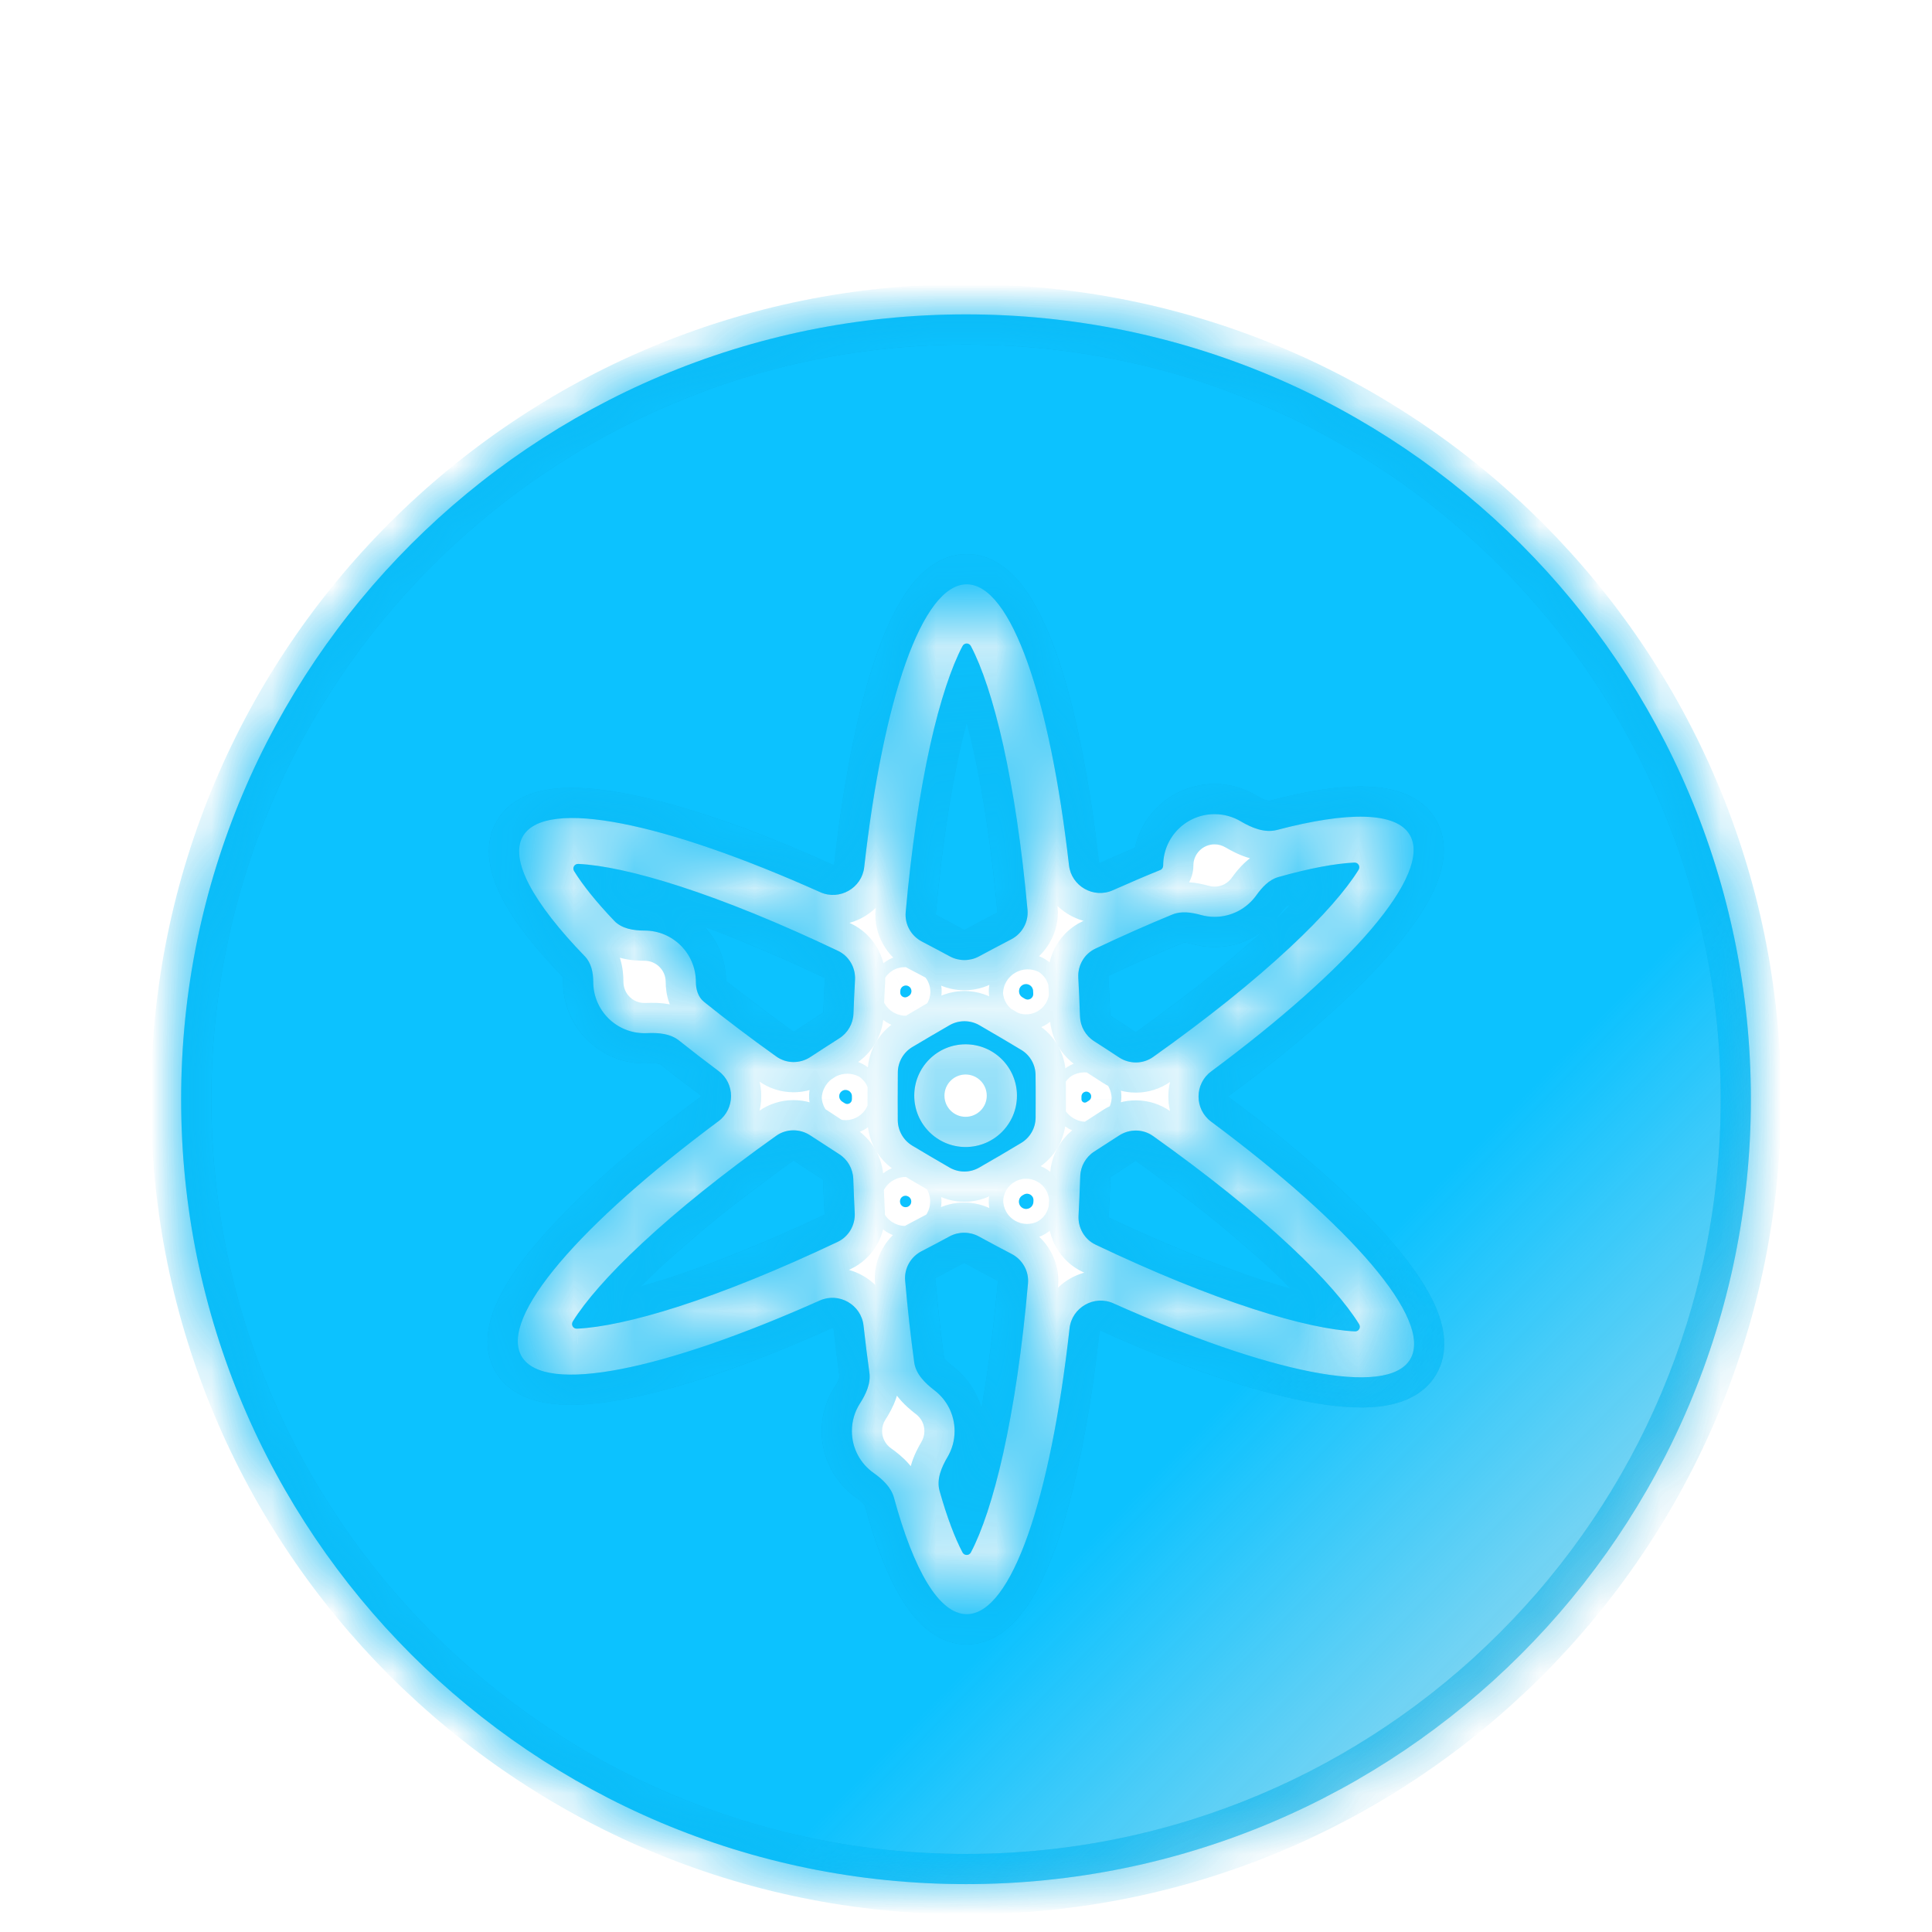 <svg width="32" height="32" viewBox="0 0 32 32" fill="none" xmlns="http://www.w3.org/2000/svg">
<g filter="url(#filter0_bi_10481_57113)">
<mask id="path-1-inside-1_10481_57113" fill="white">
<path fill-rule="evenodd" clip-rule="evenodd" d="M16 3C8.82 3 3 8.82 3 16C3 23.18 8.82 29 16 29C23.18 29 29 23.18 29 16C29 8.82 23.18 3 16 3ZM22.432 12.08C22.496 12.077 22.536 12.145 22.502 12.2C22.296 12.532 21.917 12.972 21.359 13.491C20.761 14.049 19.994 14.665 19.099 15.3C18.931 15.419 18.707 15.42 18.535 15.307C18.4 15.217 18.262 15.128 18.123 15.039C17.982 14.95 17.894 14.796 17.888 14.629C17.881 14.412 17.871 14.197 17.86 13.986C17.849 13.783 17.959 13.593 18.142 13.506C18.585 13.296 19.012 13.107 19.419 12.94C19.568 12.879 19.735 12.905 19.891 12.948C19.963 12.968 20.038 12.979 20.117 12.979C20.401 12.979 20.654 12.838 20.808 12.623C20.903 12.491 21.017 12.364 21.174 12.32C21.698 12.171 22.122 12.095 22.432 12.08ZM20.549 11.396C20.733 11.505 20.947 11.594 21.154 11.539C22.318 11.232 23.124 11.236 23.35 11.621C23.732 12.271 22.364 13.83 20.06 15.54C19.783 15.745 19.782 16.164 20.059 16.37C22.37 18.088 23.741 19.654 23.358 20.305C22.98 20.946 21.004 20.528 18.441 19.38C18.123 19.237 17.753 19.449 17.715 19.796C17.403 22.602 16.758 24.529 16.012 24.529C15.554 24.529 15.135 23.805 14.807 22.599C14.759 22.425 14.618 22.295 14.47 22.19C14.252 22.036 14.11 21.783 14.11 21.496C14.11 21.327 14.159 21.17 14.244 21.038C14.342 20.884 14.425 20.709 14.4 20.529C14.365 20.278 14.333 20.018 14.303 19.75C14.265 19.402 13.896 19.191 13.577 19.334C11.003 20.484 9.017 20.902 8.64 20.259C8.26 19.612 9.614 18.064 11.901 16.363C12.177 16.157 12.178 15.739 11.902 15.533C11.675 15.363 11.457 15.195 11.249 15.029C11.103 14.912 10.904 14.896 10.717 14.905C10.704 14.906 10.69 14.906 10.676 14.906C10.206 14.906 9.826 14.526 9.826 14.056C9.826 13.902 9.793 13.742 9.686 13.632C8.832 12.749 8.433 12.031 8.662 11.642C9.04 11.001 11.021 11.42 13.587 12.571C13.905 12.713 14.275 12.503 14.314 12.156C14.627 9.376 15.27 7.471 16.012 7.471C16.75 7.471 17.391 9.362 17.706 12.124C17.745 12.47 18.113 12.681 18.431 12.539C18.7 12.419 18.963 12.306 19.218 12.203C19.248 12.191 19.266 12.161 19.266 12.128C19.266 11.659 19.647 11.278 20.117 11.278C20.274 11.278 20.422 11.321 20.549 11.396ZM15.942 23.506C15.815 23.264 15.685 22.923 15.562 22.486C15.509 22.295 15.593 22.097 15.694 21.926C15.768 21.8 15.811 21.653 15.811 21.496C15.811 21.22 15.68 20.975 15.476 20.82C15.32 20.7 15.168 20.551 15.142 20.355C15.084 19.93 15.033 19.478 14.992 19.003C14.975 18.802 15.083 18.611 15.262 18.518C15.417 18.438 15.572 18.356 15.729 18.271C15.88 18.19 16.061 18.191 16.212 18.272C16.395 18.372 16.577 18.469 16.757 18.563C16.936 18.656 17.044 18.847 17.027 19.048C16.933 20.122 16.791 21.079 16.616 21.866C16.45 22.61 16.263 23.16 16.081 23.506C16.051 23.562 15.972 23.562 15.942 23.506ZM11.66 14.386C11.563 14.308 11.526 14.181 11.526 14.056C11.526 13.587 11.145 13.206 10.676 13.206C10.493 13.206 10.299 13.176 10.173 13.044C9.87 12.726 9.649 12.448 9.509 12.221C9.475 12.167 9.515 12.099 9.58 12.102C9.97 12.121 10.539 12.239 11.264 12.474C12.025 12.721 12.915 13.082 13.88 13.542C14.063 13.629 14.172 13.819 14.162 14.021C14.152 14.205 14.143 14.392 14.136 14.582C14.13 14.748 14.042 14.902 13.901 14.991C13.739 15.094 13.58 15.197 13.423 15.3C13.25 15.414 13.026 15.412 12.858 15.292C12.427 14.984 12.026 14.681 11.66 14.386ZM15.27 13.388C15.091 13.295 14.983 13.104 15.001 12.902C15.095 11.848 15.235 10.908 15.407 10.134C15.573 9.39 15.76 8.84 15.942 8.494C15.972 8.437 16.051 8.437 16.081 8.494C16.263 8.84 16.45 9.39 16.616 10.134C16.786 10.899 16.925 11.826 17.019 12.864C17.037 13.066 16.929 13.258 16.749 13.351C16.573 13.443 16.395 13.537 16.215 13.634C16.065 13.715 15.883 13.715 15.733 13.634C15.578 13.55 15.423 13.468 15.27 13.388ZM15.032 14.301C14.977 14.333 14.908 14.292 14.911 14.228C14.911 14.22 14.911 14.212 14.912 14.205C14.915 14.137 14.987 14.096 15.047 14.127C15.111 14.161 15.113 14.253 15.05 14.29C15.044 14.294 15.038 14.297 15.032 14.301ZM14.11 15.951C14.111 15.868 14.018 15.818 13.948 15.863C13.884 15.904 13.885 15.996 13.948 16.038C13.962 16.047 13.976 16.056 13.99 16.065C14.042 16.099 14.11 16.062 14.11 16C14.11 15.984 14.11 15.967 14.11 15.951ZM15.108 16.767C14.962 16.678 14.872 16.52 14.87 16.349C14.869 16.233 14.869 16.117 14.869 16C14.869 15.85 14.87 15.701 14.871 15.553C14.873 15.382 14.964 15.224 15.11 15.136C15.211 15.076 15.313 15.015 15.416 14.955C15.521 14.893 15.625 14.833 15.729 14.773C15.881 14.686 16.068 14.686 16.22 14.773C16.343 14.844 16.466 14.916 16.59 14.989C16.699 15.053 16.807 15.117 16.914 15.182C17.061 15.27 17.151 15.428 17.152 15.598C17.154 15.731 17.154 15.865 17.154 16C17.154 16.102 17.154 16.204 17.153 16.305C17.152 16.477 17.061 16.635 16.915 16.723C16.802 16.791 16.688 16.858 16.573 16.926C16.454 16.996 16.336 17.065 16.218 17.132C16.066 17.219 15.879 17.219 15.727 17.131C15.628 17.074 15.529 17.017 15.43 16.958C15.322 16.894 15.214 16.831 15.108 16.767ZM14.133 17.319C14.127 17.152 14.04 16.998 13.899 16.909C13.737 16.805 13.578 16.702 13.421 16.599C13.249 16.485 13.025 16.486 12.857 16.605C11.976 17.231 11.221 17.839 10.63 18.39C10.073 18.909 9.693 19.349 9.487 19.681C9.454 19.736 9.493 19.803 9.558 19.8C9.948 19.782 10.517 19.665 11.242 19.432C12.008 19.185 12.903 18.823 13.875 18.362C14.057 18.275 14.167 18.086 14.157 17.884C14.148 17.698 14.139 17.509 14.133 17.319ZM15.043 17.777C14.983 17.809 14.91 17.767 14.907 17.698C14.907 17.697 14.907 17.695 14.907 17.694C14.904 17.621 14.982 17.575 15.044 17.611C15.045 17.612 15.046 17.612 15.047 17.613C15.111 17.65 15.108 17.743 15.043 17.777ZM17.864 17.93C17.854 18.131 17.963 18.321 18.145 18.408C19.108 18.867 19.996 19.227 20.757 19.473C21.481 19.708 22.05 19.826 22.441 19.845C22.505 19.848 22.545 19.78 22.511 19.726C22.306 19.393 21.927 18.953 21.37 18.432C20.77 17.87 19.998 17.249 19.098 16.609C18.93 16.49 18.707 16.489 18.535 16.601C18.401 16.689 18.264 16.777 18.126 16.865C17.985 16.955 17.897 17.109 17.892 17.276C17.884 17.497 17.875 17.715 17.864 17.93ZM16.957 17.58C17.03 17.537 17.121 17.592 17.117 17.675C17.117 17.684 17.116 17.693 17.116 17.702C17.112 17.79 17.019 17.844 16.941 17.803C16.858 17.759 16.855 17.64 16.936 17.592C16.944 17.588 16.951 17.584 16.957 17.58ZM17.913 16C17.913 16.044 17.961 16.07 17.998 16.046C18.011 16.038 18.024 16.029 18.037 16.021C18.085 15.989 18.086 15.918 18.037 15.887C17.984 15.852 17.913 15.89 17.913 15.954C17.913 15.97 17.913 15.985 17.913 16ZM17.114 14.253C17.117 14.325 17.038 14.373 16.976 14.336C16.962 14.328 16.949 14.32 16.936 14.312C16.857 14.266 16.86 14.149 16.941 14.106C17.017 14.067 17.107 14.119 17.111 14.204C17.112 14.221 17.113 14.237 17.114 14.253ZM16.844 15.941C16.844 16.41 16.463 16.791 15.993 16.791C15.524 16.791 15.143 16.41 15.143 15.941C15.143 15.471 15.524 15.09 15.993 15.09C16.463 15.09 16.844 15.471 16.844 15.941Z"/>
</mask>
<path fill-rule="evenodd" clip-rule="evenodd" d="M16 3C8.82 3 3 8.82 3 16C3 23.18 8.82 29 16 29C23.18 29 29 23.18 29 16C29 8.82 23.18 3 16 3ZM22.432 12.08C22.496 12.077 22.536 12.145 22.502 12.2C22.296 12.532 21.917 12.972 21.359 13.491C20.761 14.049 19.994 14.665 19.099 15.3C18.931 15.419 18.707 15.42 18.535 15.307C18.4 15.217 18.262 15.128 18.123 15.039C17.982 14.95 17.894 14.796 17.888 14.629C17.881 14.412 17.871 14.197 17.86 13.986C17.849 13.783 17.959 13.593 18.142 13.506C18.585 13.296 19.012 13.107 19.419 12.94C19.568 12.879 19.735 12.905 19.891 12.948C19.963 12.968 20.038 12.979 20.117 12.979C20.401 12.979 20.654 12.838 20.808 12.623C20.903 12.491 21.017 12.364 21.174 12.32C21.698 12.171 22.122 12.095 22.432 12.08ZM20.549 11.396C20.733 11.505 20.947 11.594 21.154 11.539C22.318 11.232 23.124 11.236 23.35 11.621C23.732 12.271 22.364 13.83 20.06 15.54C19.783 15.745 19.782 16.164 20.059 16.37C22.37 18.088 23.741 19.654 23.358 20.305C22.98 20.946 21.004 20.528 18.441 19.38C18.123 19.237 17.753 19.449 17.715 19.796C17.403 22.602 16.758 24.529 16.012 24.529C15.554 24.529 15.135 23.805 14.807 22.599C14.759 22.425 14.618 22.295 14.47 22.19C14.252 22.036 14.11 21.783 14.11 21.496C14.11 21.327 14.159 21.17 14.244 21.038C14.342 20.884 14.425 20.709 14.4 20.529C14.365 20.278 14.333 20.018 14.303 19.75C14.265 19.402 13.896 19.191 13.577 19.334C11.003 20.484 9.017 20.902 8.64 20.259C8.26 19.612 9.614 18.064 11.901 16.363C12.177 16.157 12.178 15.739 11.902 15.533C11.675 15.363 11.457 15.195 11.249 15.029C11.103 14.912 10.904 14.896 10.717 14.905C10.704 14.906 10.69 14.906 10.676 14.906C10.206 14.906 9.826 14.526 9.826 14.056C9.826 13.902 9.793 13.742 9.686 13.632C8.832 12.749 8.433 12.031 8.662 11.642C9.04 11.001 11.021 11.42 13.587 12.571C13.905 12.713 14.275 12.503 14.314 12.156C14.627 9.376 15.27 7.471 16.012 7.471C16.75 7.471 17.391 9.362 17.706 12.124C17.745 12.47 18.113 12.681 18.431 12.539C18.7 12.419 18.963 12.306 19.218 12.203C19.248 12.191 19.266 12.161 19.266 12.128C19.266 11.659 19.647 11.278 20.117 11.278C20.274 11.278 20.422 11.321 20.549 11.396ZM15.942 23.506C15.815 23.264 15.685 22.923 15.562 22.486C15.509 22.295 15.593 22.097 15.694 21.926C15.768 21.8 15.811 21.653 15.811 21.496C15.811 21.22 15.68 20.975 15.476 20.82C15.32 20.7 15.168 20.551 15.142 20.355C15.084 19.93 15.033 19.478 14.992 19.003C14.975 18.802 15.083 18.611 15.262 18.518C15.417 18.438 15.572 18.356 15.729 18.271C15.88 18.19 16.061 18.191 16.212 18.272C16.395 18.372 16.577 18.469 16.757 18.563C16.936 18.656 17.044 18.847 17.027 19.048C16.933 20.122 16.791 21.079 16.616 21.866C16.45 22.61 16.263 23.16 16.081 23.506C16.051 23.562 15.972 23.562 15.942 23.506ZM11.66 14.386C11.563 14.308 11.526 14.181 11.526 14.056C11.526 13.587 11.145 13.206 10.676 13.206C10.493 13.206 10.299 13.176 10.173 13.044C9.87 12.726 9.649 12.448 9.509 12.221C9.475 12.167 9.515 12.099 9.58 12.102C9.97 12.121 10.539 12.239 11.264 12.474C12.025 12.721 12.915 13.082 13.88 13.542C14.063 13.629 14.172 13.819 14.162 14.021C14.152 14.205 14.143 14.392 14.136 14.582C14.13 14.748 14.042 14.902 13.901 14.991C13.739 15.094 13.58 15.197 13.423 15.3C13.25 15.414 13.026 15.412 12.858 15.292C12.427 14.984 12.026 14.681 11.66 14.386ZM15.27 13.388C15.091 13.295 14.983 13.104 15.001 12.902C15.095 11.848 15.235 10.908 15.407 10.134C15.573 9.39 15.76 8.84 15.942 8.494C15.972 8.437 16.051 8.437 16.081 8.494C16.263 8.84 16.45 9.39 16.616 10.134C16.786 10.899 16.925 11.826 17.019 12.864C17.037 13.066 16.929 13.258 16.749 13.351C16.573 13.443 16.395 13.537 16.215 13.634C16.065 13.715 15.883 13.715 15.733 13.634C15.578 13.55 15.423 13.468 15.27 13.388ZM15.032 14.301C14.977 14.333 14.908 14.292 14.911 14.228C14.911 14.22 14.911 14.212 14.912 14.205C14.915 14.137 14.987 14.096 15.047 14.127C15.111 14.161 15.113 14.253 15.05 14.29C15.044 14.294 15.038 14.297 15.032 14.301ZM14.11 15.951C14.111 15.868 14.018 15.818 13.948 15.863C13.884 15.904 13.885 15.996 13.948 16.038C13.962 16.047 13.976 16.056 13.99 16.065C14.042 16.099 14.11 16.062 14.11 16C14.11 15.984 14.11 15.967 14.11 15.951ZM15.108 16.767C14.962 16.678 14.872 16.52 14.87 16.349C14.869 16.233 14.869 16.117 14.869 16C14.869 15.85 14.87 15.701 14.871 15.553C14.873 15.382 14.964 15.224 15.11 15.136C15.211 15.076 15.313 15.015 15.416 14.955C15.521 14.893 15.625 14.833 15.729 14.773C15.881 14.686 16.068 14.686 16.22 14.773C16.343 14.844 16.466 14.916 16.59 14.989C16.699 15.053 16.807 15.117 16.914 15.182C17.061 15.27 17.151 15.428 17.152 15.598C17.154 15.731 17.154 15.865 17.154 16C17.154 16.102 17.154 16.204 17.153 16.305C17.152 16.477 17.061 16.635 16.915 16.723C16.802 16.791 16.688 16.858 16.573 16.926C16.454 16.996 16.336 17.065 16.218 17.132C16.066 17.219 15.879 17.219 15.727 17.131C15.628 17.074 15.529 17.017 15.43 16.958C15.322 16.894 15.214 16.831 15.108 16.767ZM14.133 17.319C14.127 17.152 14.04 16.998 13.899 16.909C13.737 16.805 13.578 16.702 13.421 16.599C13.249 16.485 13.025 16.486 12.857 16.605C11.976 17.231 11.221 17.839 10.63 18.39C10.073 18.909 9.693 19.349 9.487 19.681C9.454 19.736 9.493 19.803 9.558 19.8C9.948 19.782 10.517 19.665 11.242 19.432C12.008 19.185 12.903 18.823 13.875 18.362C14.057 18.275 14.167 18.086 14.157 17.884C14.148 17.698 14.139 17.509 14.133 17.319ZM15.043 17.777C14.983 17.809 14.91 17.767 14.907 17.698C14.907 17.697 14.907 17.695 14.907 17.694C14.904 17.621 14.982 17.575 15.044 17.611C15.045 17.612 15.046 17.612 15.047 17.613C15.111 17.65 15.108 17.743 15.043 17.777ZM17.864 17.93C17.854 18.131 17.963 18.321 18.145 18.408C19.108 18.867 19.996 19.227 20.757 19.473C21.481 19.708 22.05 19.826 22.441 19.845C22.505 19.848 22.545 19.78 22.511 19.726C22.306 19.393 21.927 18.953 21.37 18.432C20.77 17.87 19.998 17.249 19.098 16.609C18.93 16.49 18.707 16.489 18.535 16.601C18.401 16.689 18.264 16.777 18.126 16.865C17.985 16.955 17.897 17.109 17.892 17.276C17.884 17.497 17.875 17.715 17.864 17.93ZM16.957 17.58C17.03 17.537 17.121 17.592 17.117 17.675C17.117 17.684 17.116 17.693 17.116 17.702C17.112 17.79 17.019 17.844 16.941 17.803C16.858 17.759 16.855 17.64 16.936 17.592C16.944 17.588 16.951 17.584 16.957 17.58ZM17.913 16C17.913 16.044 17.961 16.07 17.998 16.046C18.011 16.038 18.024 16.029 18.037 16.021C18.085 15.989 18.086 15.918 18.037 15.887C17.984 15.852 17.913 15.89 17.913 15.954C17.913 15.97 17.913 15.985 17.913 16ZM17.114 14.253C17.117 14.325 17.038 14.373 16.976 14.336C16.962 14.328 16.949 14.32 16.936 14.312C16.857 14.266 16.86 14.149 16.941 14.106C17.017 14.067 17.107 14.119 17.111 14.204C17.112 14.221 17.113 14.237 17.114 14.253ZM16.844 15.941C16.844 16.41 16.463 16.791 15.993 16.791C15.524 16.791 15.143 16.41 15.143 15.941C15.143 15.471 15.524 15.09 15.993 15.09C16.463 15.09 16.844 15.471 16.844 15.941Z" fill="black" fill-opacity="0.1"/>
<path fill-rule="evenodd" clip-rule="evenodd" d="M16 3C8.82 3 3 8.82 3 16C3 23.18 8.82 29 16 29C23.18 29 29 23.18 29 16C29 8.82 23.18 3 16 3ZM22.432 12.08C22.496 12.077 22.536 12.145 22.502 12.2C22.296 12.532 21.917 12.972 21.359 13.491C20.761 14.049 19.994 14.665 19.099 15.3C18.931 15.419 18.707 15.42 18.535 15.307C18.4 15.217 18.262 15.128 18.123 15.039C17.982 14.95 17.894 14.796 17.888 14.629C17.881 14.412 17.871 14.197 17.86 13.986C17.849 13.783 17.959 13.593 18.142 13.506C18.585 13.296 19.012 13.107 19.419 12.94C19.568 12.879 19.735 12.905 19.891 12.948C19.963 12.968 20.038 12.979 20.117 12.979C20.401 12.979 20.654 12.838 20.808 12.623C20.903 12.491 21.017 12.364 21.174 12.32C21.698 12.171 22.122 12.095 22.432 12.08ZM20.549 11.396C20.733 11.505 20.947 11.594 21.154 11.539C22.318 11.232 23.124 11.236 23.35 11.621C23.732 12.271 22.364 13.83 20.06 15.54C19.783 15.745 19.782 16.164 20.059 16.37C22.37 18.088 23.741 19.654 23.358 20.305C22.98 20.946 21.004 20.528 18.441 19.38C18.123 19.237 17.753 19.449 17.715 19.796C17.403 22.602 16.758 24.529 16.012 24.529C15.554 24.529 15.135 23.805 14.807 22.599C14.759 22.425 14.618 22.295 14.47 22.19C14.252 22.036 14.11 21.783 14.11 21.496C14.11 21.327 14.159 21.17 14.244 21.038C14.342 20.884 14.425 20.709 14.4 20.529C14.365 20.278 14.333 20.018 14.303 19.75C14.265 19.402 13.896 19.191 13.577 19.334C11.003 20.484 9.017 20.902 8.64 20.259C8.26 19.612 9.614 18.064 11.901 16.363C12.177 16.157 12.178 15.739 11.902 15.533C11.675 15.363 11.457 15.195 11.249 15.029C11.103 14.912 10.904 14.896 10.717 14.905C10.704 14.906 10.69 14.906 10.676 14.906C10.206 14.906 9.826 14.526 9.826 14.056C9.826 13.902 9.793 13.742 9.686 13.632C8.832 12.749 8.433 12.031 8.662 11.642C9.04 11.001 11.021 11.42 13.587 12.571C13.905 12.713 14.275 12.503 14.314 12.156C14.627 9.376 15.27 7.471 16.012 7.471C16.75 7.471 17.391 9.362 17.706 12.124C17.745 12.47 18.113 12.681 18.431 12.539C18.7 12.419 18.963 12.306 19.218 12.203C19.248 12.191 19.266 12.161 19.266 12.128C19.266 11.659 19.647 11.278 20.117 11.278C20.274 11.278 20.422 11.321 20.549 11.396ZM15.942 23.506C15.815 23.264 15.685 22.923 15.562 22.486C15.509 22.295 15.593 22.097 15.694 21.926C15.768 21.8 15.811 21.653 15.811 21.496C15.811 21.22 15.68 20.975 15.476 20.82C15.32 20.7 15.168 20.551 15.142 20.355C15.084 19.93 15.033 19.478 14.992 19.003C14.975 18.802 15.083 18.611 15.262 18.518C15.417 18.438 15.572 18.356 15.729 18.271C15.88 18.19 16.061 18.191 16.212 18.272C16.395 18.372 16.577 18.469 16.757 18.563C16.936 18.656 17.044 18.847 17.027 19.048C16.933 20.122 16.791 21.079 16.616 21.866C16.45 22.61 16.263 23.16 16.081 23.506C16.051 23.562 15.972 23.562 15.942 23.506ZM11.66 14.386C11.563 14.308 11.526 14.181 11.526 14.056C11.526 13.587 11.145 13.206 10.676 13.206C10.493 13.206 10.299 13.176 10.173 13.044C9.87 12.726 9.649 12.448 9.509 12.221C9.475 12.167 9.515 12.099 9.58 12.102C9.97 12.121 10.539 12.239 11.264 12.474C12.025 12.721 12.915 13.082 13.88 13.542C14.063 13.629 14.172 13.819 14.162 14.021C14.152 14.205 14.143 14.392 14.136 14.582C14.13 14.748 14.042 14.902 13.901 14.991C13.739 15.094 13.58 15.197 13.423 15.3C13.25 15.414 13.026 15.412 12.858 15.292C12.427 14.984 12.026 14.681 11.66 14.386ZM15.27 13.388C15.091 13.295 14.983 13.104 15.001 12.902C15.095 11.848 15.235 10.908 15.407 10.134C15.573 9.39 15.76 8.84 15.942 8.494C15.972 8.437 16.051 8.437 16.081 8.494C16.263 8.84 16.45 9.39 16.616 10.134C16.786 10.899 16.925 11.826 17.019 12.864C17.037 13.066 16.929 13.258 16.749 13.351C16.573 13.443 16.395 13.537 16.215 13.634C16.065 13.715 15.883 13.715 15.733 13.634C15.578 13.55 15.423 13.468 15.27 13.388ZM15.032 14.301C14.977 14.333 14.908 14.292 14.911 14.228C14.911 14.22 14.911 14.212 14.912 14.205C14.915 14.137 14.987 14.096 15.047 14.127C15.111 14.161 15.113 14.253 15.05 14.29C15.044 14.294 15.038 14.297 15.032 14.301ZM14.11 15.951C14.111 15.868 14.018 15.818 13.948 15.863C13.884 15.904 13.885 15.996 13.948 16.038C13.962 16.047 13.976 16.056 13.99 16.065C14.042 16.099 14.11 16.062 14.11 16C14.11 15.984 14.11 15.967 14.11 15.951ZM15.108 16.767C14.962 16.678 14.872 16.52 14.87 16.349C14.869 16.233 14.869 16.117 14.869 16C14.869 15.85 14.87 15.701 14.871 15.553C14.873 15.382 14.964 15.224 15.11 15.136C15.211 15.076 15.313 15.015 15.416 14.955C15.521 14.893 15.625 14.833 15.729 14.773C15.881 14.686 16.068 14.686 16.22 14.773C16.343 14.844 16.466 14.916 16.59 14.989C16.699 15.053 16.807 15.117 16.914 15.182C17.061 15.27 17.151 15.428 17.152 15.598C17.154 15.731 17.154 15.865 17.154 16C17.154 16.102 17.154 16.204 17.153 16.305C17.152 16.477 17.061 16.635 16.915 16.723C16.802 16.791 16.688 16.858 16.573 16.926C16.454 16.996 16.336 17.065 16.218 17.132C16.066 17.219 15.879 17.219 15.727 17.131C15.628 17.074 15.529 17.017 15.43 16.958C15.322 16.894 15.214 16.831 15.108 16.767ZM14.133 17.319C14.127 17.152 14.04 16.998 13.899 16.909C13.737 16.805 13.578 16.702 13.421 16.599C13.249 16.485 13.025 16.486 12.857 16.605C11.976 17.231 11.221 17.839 10.63 18.39C10.073 18.909 9.693 19.349 9.487 19.681C9.454 19.736 9.493 19.803 9.558 19.8C9.948 19.782 10.517 19.665 11.242 19.432C12.008 19.185 12.903 18.823 13.875 18.362C14.057 18.275 14.167 18.086 14.157 17.884C14.148 17.698 14.139 17.509 14.133 17.319ZM15.043 17.777C14.983 17.809 14.91 17.767 14.907 17.698C14.907 17.697 14.907 17.695 14.907 17.694C14.904 17.621 14.982 17.575 15.044 17.611C15.045 17.612 15.046 17.612 15.047 17.613C15.111 17.65 15.108 17.743 15.043 17.777ZM17.864 17.93C17.854 18.131 17.963 18.321 18.145 18.408C19.108 18.867 19.996 19.227 20.757 19.473C21.481 19.708 22.05 19.826 22.441 19.845C22.505 19.848 22.545 19.78 22.511 19.726C22.306 19.393 21.927 18.953 21.37 18.432C20.77 17.87 19.998 17.249 19.098 16.609C18.93 16.49 18.707 16.489 18.535 16.601C18.401 16.689 18.264 16.777 18.126 16.865C17.985 16.955 17.897 17.109 17.892 17.276C17.884 17.497 17.875 17.715 17.864 17.93ZM16.957 17.58C17.03 17.537 17.121 17.592 17.117 17.675C17.117 17.684 17.116 17.693 17.116 17.702C17.112 17.79 17.019 17.844 16.941 17.803C16.858 17.759 16.855 17.64 16.936 17.592C16.944 17.588 16.951 17.584 16.957 17.58ZM17.913 16C17.913 16.044 17.961 16.07 17.998 16.046C18.011 16.038 18.024 16.029 18.037 16.021C18.085 15.989 18.086 15.918 18.037 15.887C17.984 15.852 17.913 15.89 17.913 15.954C17.913 15.97 17.913 15.985 17.913 16ZM17.114 14.253C17.117 14.325 17.038 14.373 16.976 14.336C16.962 14.328 16.949 14.32 16.936 14.312C16.857 14.266 16.86 14.149 16.941 14.106C17.017 14.067 17.107 14.119 17.111 14.204C17.112 14.221 17.113 14.237 17.114 14.253ZM16.844 15.941C16.844 16.41 16.463 16.791 15.993 16.791C15.524 16.791 15.143 16.41 15.143 15.941C15.143 15.471 15.524 15.09 15.993 15.09C16.463 15.09 16.844 15.471 16.844 15.941Z" fill="url(#paint0_linear_10481_57113)"/>
<path d="M21.359 13.491L21.018 13.125L21.359 13.491ZM23.35 11.621L23.781 11.368L23.781 11.368L23.35 11.621ZM23.358 20.305L22.927 20.051L23.358 20.305ZM8.64 20.259L9.071 20.006L9.071 20.006L8.64 20.259ZM8.662 11.642L8.232 11.388H8.232L8.662 11.642ZM16.616 21.866L17.104 21.975L16.616 21.866ZM11.264 12.474L11.109 12.95L11.109 12.95L11.264 12.474ZM15.407 10.134L15.895 10.242L15.407 10.134ZM16.616 10.134L16.128 10.242L16.616 10.134ZM15.416 14.955L15.163 14.524H15.163L15.416 14.955ZM16.59 14.989L16.844 14.558H16.844L16.59 14.989ZM16.573 16.926L16.32 16.495H16.32L16.573 16.926ZM15.43 16.958L15.176 17.389L15.176 17.389L15.43 16.958ZM10.63 18.39L10.289 18.024L10.63 18.39ZM11.242 19.432L11.089 18.956L11.242 19.432ZM20.757 19.473L20.911 18.997L20.757 19.473ZM21.37 18.432L21.712 18.067H21.712L21.37 18.432ZM16.936 14.312L16.683 14.743L16.936 14.312ZM17.998 16.046L17.726 15.627L17.998 16.046ZM19.098 16.609L18.808 17.017L19.098 16.609ZM18.145 18.408L17.93 18.859L18.145 18.408ZM17.864 17.93L17.365 17.904L17.864 17.93ZM15.047 17.613L14.793 18.044L15.047 17.613ZM14.907 17.698L14.408 17.721L14.907 17.698ZM14.907 17.694L14.407 17.717L14.907 17.694ZM13.875 18.362L14.089 18.813L13.875 18.362ZM13.899 16.909L13.63 17.33L13.899 16.909ZM13.421 16.599L13.146 17.016L13.421 16.599ZM12.857 16.605L12.567 16.198L12.857 16.605ZM17.153 16.305L16.653 16.301L17.153 16.305ZM16.915 16.723L16.657 16.295L16.915 16.723ZM15.108 16.767L14.85 17.195L15.108 16.767ZM15.05 14.29L14.798 13.859L15.05 14.29ZM14.912 14.205L15.411 14.229L14.912 14.205ZM17.019 12.864L16.521 12.909L17.019 12.864ZM16.749 13.351L16.519 12.908L16.749 13.351ZM15.001 12.902L14.503 12.858L15.001 12.902ZM10.173 13.044L10.536 12.7L10.173 13.044ZM11.66 14.386L11.347 14.776L11.66 14.386ZM15.729 18.271L15.492 17.831L15.729 18.271ZM16.212 18.272L16.45 17.833L16.212 18.272ZM15.142 20.355L15.637 20.288L15.142 20.355ZM16.218 17.132L15.969 16.698L16.218 17.132ZM15.727 17.131L15.977 16.698L15.727 17.131ZM15.562 22.486L16.044 22.35L15.562 22.486ZM15.694 21.926L16.125 22.18L15.694 21.926ZM14.871 15.553L14.371 15.547L14.871 15.553ZM15.11 15.136L15.367 15.565L15.11 15.136ZM9.686 13.632L9.327 13.979L9.686 13.632ZM11.249 15.029L11.561 14.638L11.249 15.029ZM10.717 14.905L10.741 15.405L10.717 14.905ZM13.99 16.065L13.717 16.484L13.99 16.065ZM11.901 16.363L12.199 16.764L11.901 16.363ZM11.902 15.533L11.603 15.934L11.902 15.533ZM13.948 16.038L13.674 16.456L13.948 16.038ZM14.303 19.75L13.806 19.804L14.303 19.75ZM13.577 19.334L13.781 19.79L13.577 19.334ZM14.992 19.003L14.494 19.046L14.992 19.003ZM15.262 18.518L15.032 18.074L15.262 18.518ZM16.215 13.634L15.978 13.194L16.215 13.634ZM15.733 13.634L15.495 14.074L15.733 13.634ZM17.114 14.253L17.613 14.229L17.114 14.253ZM18.441 19.38L18.237 19.836L18.441 19.38ZM17.715 19.796L17.218 19.741L17.715 19.796ZM20.06 15.54L20.358 15.941L20.06 15.54ZM20.059 16.37L20.358 15.969L20.059 16.37ZM18.037 16.021L18.31 16.44L18.037 16.021ZM20.808 12.623L20.402 12.332L20.808 12.623ZM21.174 12.32L21.31 12.801L21.174 12.32ZM14.244 21.038L13.823 20.768L14.244 21.038ZM14.4 20.529L14.895 20.459L14.4 20.529ZM19.218 12.203L19.406 12.666L19.218 12.203ZM16.936 17.592L17.189 18.023L16.936 17.592ZM19.419 12.94L19.229 12.478L19.419 12.94ZM19.891 12.948L20.023 12.466L19.891 12.948ZM16.914 15.182L17.172 14.754L16.914 15.182ZM17.152 15.598L17.652 15.593L17.152 15.598ZM17.706 12.124L17.209 12.18L17.706 12.124ZM18.431 12.539L18.227 12.082L18.431 12.539ZM13.423 15.3L13.148 14.883L13.423 15.3ZM12.858 15.292L12.567 15.699L12.858 15.292ZM17.117 17.675L17.616 17.698L17.117 17.675ZM17.86 13.986L18.359 13.959L17.86 13.986ZM18.142 13.506L18.356 13.958L18.142 13.506ZM15.729 14.773L15.48 14.339L15.729 14.773ZM16.22 14.773L16.469 14.339L16.22 14.773ZM14.314 12.156L13.817 12.1L14.314 12.156ZM13.88 13.542L13.665 13.993L13.88 13.542ZM14.162 14.021L13.662 13.994L14.162 14.021ZM18.126 16.865L17.858 16.443L18.126 16.865ZM17.892 17.276L17.392 17.26L17.892 17.276ZM19.099 15.3L18.81 14.892L19.099 15.3ZM18.535 15.307L18.261 15.724L18.535 15.307ZM16.757 18.563L16.526 19.006L16.757 18.563ZM17.027 19.048L16.529 19.004L17.027 19.048ZM14.911 14.228L14.411 14.204L14.911 14.228ZM17.111 14.204L17.611 14.18L17.111 14.204ZM14.807 22.599L14.325 22.731L14.807 22.599ZM14.47 22.19L14.181 22.598L14.47 22.19ZM14.136 14.582L13.637 14.563L14.136 14.582ZM13.901 14.991L13.633 14.569L13.901 14.991ZM17.116 17.702L17.615 17.725L17.116 17.702ZM18.123 15.039L18.392 14.618L18.123 15.039ZM17.888 14.629L18.388 14.611L17.888 14.629ZM17.913 15.954L17.413 15.955L17.913 15.954ZM21.154 11.539L21.027 11.056L21.154 11.539ZM20.549 11.396L20.803 10.965L20.549 11.396ZM3.5 16C3.5 9.096 9.096 3.5 16 3.5V2.5C8.544 2.5 2.5 8.544 2.5 16H3.5ZM16 28.5C9.096 28.5 3.5 22.904 3.5 16H2.5C2.5 23.456 8.544 29.5 16 29.5V28.5ZM28.5 16C28.5 22.904 22.904 28.5 16 28.5V29.5C23.456 29.5 29.5 23.456 29.5 16H28.5ZM16 3.5C22.904 3.5 28.5 9.096 28.5 16H29.5C29.5 8.544 23.456 2.5 16 2.5V3.5ZM21.7 13.857C22.271 13.325 22.688 12.85 22.927 12.463L22.077 11.936C21.905 12.214 21.562 12.619 21.018 13.125L21.7 13.857ZM19.388 15.708C20.296 15.064 21.082 14.433 21.7 13.857L21.018 13.125C20.44 13.664 19.691 14.267 18.81 14.892L19.388 15.708ZM17.854 15.461C17.991 15.549 18.127 15.636 18.261 15.724L18.81 14.889C18.673 14.798 18.533 14.708 18.392 14.618L17.854 15.461ZM17.36 14.013C17.371 14.221 17.381 14.433 17.389 14.647L18.388 14.611C18.38 14.391 18.37 14.174 18.359 13.959L17.36 14.013ZM19.229 12.478C18.814 12.648 18.378 12.841 17.928 13.054L18.356 13.958C18.792 13.751 19.211 13.566 19.608 13.403L19.229 12.478ZM20.117 12.479C20.084 12.479 20.052 12.474 20.023 12.466L19.758 13.43C19.873 13.462 19.993 13.479 20.117 13.479V12.479ZM20.402 12.332C20.337 12.422 20.234 12.479 20.117 12.479V13.479C20.569 13.479 20.97 13.255 21.214 12.915L20.402 12.332ZM22.409 11.581C22.045 11.598 21.581 11.685 21.038 11.839L21.31 12.801C21.816 12.658 22.198 12.591 22.455 12.58L22.409 11.581ZM23.781 11.368C23.529 10.939 23.03 10.833 22.618 10.821C22.174 10.808 21.629 10.897 21.027 11.056L21.282 12.023C21.844 11.874 22.283 11.812 22.589 11.82C22.928 11.83 22.945 11.918 22.919 11.875L23.781 11.368ZM20.358 15.941C21.525 15.075 22.477 14.232 23.093 13.507C23.399 13.147 23.643 12.793 23.782 12.46C23.916 12.141 23.995 11.733 23.781 11.368L22.919 11.875C22.896 11.835 22.947 11.866 22.86 12.075C22.778 12.271 22.607 12.535 22.331 12.859C21.784 13.503 20.899 14.294 19.762 15.138L20.358 15.941ZM23.788 20.559C24.003 20.194 23.924 19.785 23.791 19.465C23.651 19.132 23.407 18.776 23.1 18.415C22.482 17.686 21.528 16.84 20.358 15.969L19.761 16.771C20.901 17.619 21.788 18.415 22.338 19.062C22.614 19.388 22.785 19.653 22.868 19.85C22.955 20.06 22.904 20.091 22.927 20.051L23.788 20.559ZM18.237 19.836C19.535 20.418 20.709 20.826 21.623 21.004C22.077 21.093 22.497 21.13 22.849 21.089C23.189 21.049 23.577 20.918 23.788 20.559L22.927 20.051C22.95 20.012 22.949 20.07 22.732 20.096C22.527 20.12 22.222 20.102 21.814 20.023C21.005 19.865 19.91 19.49 18.646 18.924L18.237 19.836ZM16.012 25.029C16.43 25.029 16.74 24.76 16.947 24.486C17.162 24.203 17.343 23.82 17.498 23.381C17.809 22.498 18.054 21.273 18.212 19.851L17.218 19.741C17.064 21.125 16.83 22.266 16.555 23.048C16.416 23.442 16.276 23.716 16.15 23.882C16.017 24.058 15.966 24.029 16.012 24.029V25.029ZM14.325 22.731C14.494 23.353 14.696 23.888 14.934 24.278C15.154 24.637 15.503 25.029 16.012 25.029V24.029C16.063 24.029 15.973 24.059 15.787 23.756C15.62 23.482 15.448 23.052 15.29 22.468L14.325 22.731ZM13.61 21.496C13.61 21.952 13.837 22.355 14.181 22.598L14.759 21.782C14.668 21.718 14.61 21.613 14.61 21.496H13.61ZM13.823 20.768C13.688 20.978 13.61 21.229 13.61 21.496H14.61C14.61 21.425 14.63 21.361 14.665 21.307L13.823 20.768ZM13.806 19.804C13.836 20.077 13.869 20.342 13.905 20.598L14.895 20.459C14.861 20.214 14.829 19.959 14.8 19.695L13.806 19.804ZM8.208 20.512C8.42 20.873 8.809 21.003 9.149 21.044C9.502 21.086 9.924 21.048 10.38 20.96C11.298 20.782 12.477 20.373 13.781 19.79L13.373 18.877C12.104 19.445 11.002 19.82 10.19 19.978C9.78 20.057 9.474 20.075 9.267 20.051C9.049 20.025 9.048 19.967 9.071 20.006L8.208 20.512ZM11.602 15.961C10.444 16.823 9.5 17.662 8.889 18.383C8.585 18.741 8.343 19.094 8.206 19.424C8.073 19.743 7.995 20.149 8.208 20.512L9.071 20.006C9.094 20.045 9.043 20.015 9.129 19.808C9.21 19.614 9.378 19.352 9.651 19.029C10.194 18.39 11.071 17.603 12.199 16.764L11.602 15.961ZM10.937 15.42C11.15 15.589 11.372 15.761 11.603 15.934L12.202 15.133C11.979 14.966 11.765 14.801 11.561 14.638L10.937 15.42ZM10.676 15.406C10.698 15.406 10.719 15.406 10.741 15.405L10.693 14.406C10.688 14.406 10.682 14.406 10.676 14.406V15.406ZM9.326 14.056C9.326 14.802 9.93 15.406 10.676 15.406V14.406C10.482 14.406 10.326 14.25 10.326 14.056H9.326ZM8.232 11.388C7.976 11.821 8.131 12.316 8.325 12.685C8.535 13.084 8.885 13.523 9.327 13.979L10.045 13.284C9.633 12.857 9.356 12.497 9.21 12.219C9.049 11.911 9.119 11.852 9.093 11.896L8.232 11.388ZM13.792 12.114C12.491 11.531 11.316 11.122 10.4 10.944C9.945 10.855 9.524 10.817 9.172 10.858C8.832 10.898 8.444 11.028 8.232 11.388L9.093 11.896C9.07 11.935 9.071 11.877 9.289 11.851C9.494 11.827 9.8 11.845 10.208 11.925C11.019 12.083 12.117 12.459 13.383 13.027L13.792 12.114ZM16.012 6.971C15.596 6.971 15.287 7.237 15.08 7.508C14.866 7.789 14.685 8.169 14.531 8.604C14.22 9.478 13.976 10.691 13.817 12.1L14.811 12.212C14.965 10.841 15.199 9.711 15.473 8.938C15.611 8.549 15.75 8.278 15.875 8.115C16.007 7.942 16.057 7.971 16.012 7.971V6.971ZM18.202 12.067C18.043 10.667 17.798 9.462 17.489 8.593C17.335 8.162 17.154 7.784 16.941 7.505C16.734 7.235 16.426 6.971 16.012 6.971V7.971C15.967 7.971 16.016 7.942 16.147 8.113C16.271 8.275 16.409 8.543 16.547 8.929C16.82 9.697 17.054 10.818 17.209 12.18L18.202 12.067ZM19.03 11.74C18.769 11.845 18.501 11.96 18.227 12.082L18.634 12.995C18.899 12.877 19.156 12.768 19.406 12.666L19.03 11.74ZM19.766 12.128C19.766 11.935 19.923 11.778 20.117 11.778V10.778C19.371 10.778 18.766 11.383 18.766 12.128H19.766ZM20.117 11.778C20.182 11.778 20.242 11.796 20.294 11.826L20.803 10.965C20.601 10.846 20.366 10.778 20.117 10.778V11.778ZM15.081 22.621C15.209 23.077 15.35 23.455 15.5 23.739L16.385 23.272C16.28 23.073 16.162 22.769 16.044 22.35L15.081 22.621ZM15.311 21.496C15.311 21.561 15.293 21.621 15.263 21.673L16.125 22.18C16.243 21.979 16.311 21.744 16.311 21.496H15.311ZM15.173 21.217C15.258 21.282 15.311 21.382 15.311 21.496H16.311C16.311 21.058 16.102 20.668 15.78 20.422L15.173 21.217ZM14.494 19.046C14.536 19.528 14.587 19.989 14.646 20.423L15.637 20.288C15.58 19.871 15.531 19.427 15.491 18.96L14.494 19.046ZM15.492 17.831C15.337 17.914 15.184 17.995 15.032 18.074L15.493 18.962C15.649 18.88 15.807 18.797 15.966 18.712L15.492 17.831ZM16.988 18.119C16.811 18.027 16.631 17.931 16.45 17.833L15.973 18.712C16.159 18.813 16.343 18.911 16.526 19.006L16.988 18.119ZM17.104 21.975C17.285 21.162 17.429 20.182 17.525 19.091L16.529 19.004C16.436 20.062 16.297 20.997 16.128 21.757L17.104 21.975ZM16.523 23.739C16.735 23.336 16.934 22.737 17.104 21.975L16.128 21.757C15.966 22.483 15.791 22.983 15.638 23.272L16.523 23.739ZM10.676 13.706C10.869 13.706 11.026 13.863 11.026 14.056H12.026C12.026 13.31 11.422 12.706 10.676 12.706V13.706ZM9.084 12.484C9.249 12.751 9.495 13.056 9.811 13.389L10.536 12.7C10.246 12.395 10.05 12.146 9.935 11.959L9.084 12.484ZM11.418 11.998C10.675 11.758 10.058 11.624 9.603 11.603L9.556 12.602C9.882 12.617 10.403 12.72 11.109 12.95L11.418 11.998ZM14.095 13.09C13.116 12.623 12.205 12.253 11.418 11.998L11.109 12.95C11.845 13.188 12.715 13.54 13.665 13.993L14.095 13.09ZM14.636 14.6C14.643 14.414 14.651 14.229 14.661 14.047L13.662 13.994C13.653 14.181 13.644 14.371 13.637 14.563L14.636 14.6ZM13.697 15.718C13.852 15.617 14.009 15.515 14.169 15.413L13.633 14.569C13.469 14.674 13.307 14.778 13.148 14.883L13.697 15.718ZM11.347 14.776C11.721 15.077 12.129 15.386 12.567 15.699L13.149 14.886C12.725 14.583 12.332 14.285 11.973 13.997L11.347 14.776ZM14.919 10.025C14.741 10.826 14.598 11.788 14.503 12.858L15.499 12.947C15.591 11.909 15.728 10.991 15.895 10.242L14.919 10.025ZM15.5 8.261C15.288 8.664 15.089 9.263 14.919 10.025L15.895 10.242C16.057 9.517 16.232 9.016 16.385 8.727L15.5 8.261ZM17.104 10.025C16.934 9.263 16.735 8.664 16.523 8.261L15.638 8.727C15.791 9.016 15.966 9.517 16.128 10.242L17.104 10.025ZM17.517 12.819C17.422 11.765 17.28 10.816 17.104 10.025L16.128 10.242C16.293 10.982 16.428 11.887 16.521 12.909L17.517 12.819ZM16.453 14.074C16.63 13.978 16.805 13.885 16.979 13.795L16.519 12.908C16.34 13 16.16 13.096 15.978 13.194L16.453 14.074ZM15.039 13.832C15.19 13.91 15.342 13.991 15.495 14.074L15.97 13.194C15.813 13.109 15.656 13.026 15.501 12.945L15.039 13.832ZM14.412 14.181C14.412 14.188 14.412 14.196 14.411 14.204L15.41 14.252C15.41 14.244 15.411 14.237 15.411 14.229L14.412 14.181ZM15.285 14.732C15.291 14.729 15.297 14.725 15.303 14.721L14.798 13.859C14.791 13.862 14.785 13.866 14.779 13.87L15.285 14.732ZM14.264 15.646C14.25 15.637 14.236 15.628 14.222 15.619L13.674 16.456C13.688 16.465 13.703 16.474 13.717 16.484L14.264 15.646ZM13.61 15.951C13.61 15.967 13.61 15.983 13.61 16H14.61C14.61 15.984 14.61 15.968 14.61 15.952L13.61 15.951ZM14.369 16C14.369 16.119 14.369 16.237 14.37 16.354L15.37 16.345C15.369 16.23 15.369 16.116 15.369 16H14.369ZM14.371 15.547C14.37 15.697 14.369 15.848 14.369 16H15.369C15.369 15.852 15.37 15.705 15.371 15.559L14.371 15.547ZM15.163 14.524C15.059 14.585 14.956 14.646 14.853 14.707L15.367 15.565C15.467 15.505 15.568 15.445 15.669 15.386L15.163 14.524ZM15.48 14.339C15.374 14.4 15.269 14.461 15.163 14.524L15.669 15.386C15.773 15.325 15.875 15.265 15.978 15.207L15.48 14.339ZM16.844 14.558C16.719 14.484 16.593 14.411 16.469 14.339L15.97 15.207C16.092 15.276 16.214 15.348 16.337 15.42L16.844 14.558ZM17.172 14.754C17.064 14.688 16.955 14.623 16.844 14.558L16.337 15.42C16.444 15.483 16.55 15.546 16.656 15.61L17.172 14.754ZM17.654 16C17.654 15.864 17.654 15.728 17.652 15.593L16.652 15.604C16.654 15.735 16.654 15.867 16.654 16H17.654ZM17.653 16.309C17.654 16.207 17.654 16.104 17.654 16H16.654C16.654 16.101 16.654 16.201 16.653 16.301L17.653 16.309ZM16.827 17.357C16.943 17.289 17.058 17.22 17.172 17.152L16.657 16.295C16.546 16.362 16.434 16.428 16.32 16.495L16.827 17.357ZM16.466 17.566C16.586 17.498 16.706 17.428 16.827 17.357L16.32 16.495C16.203 16.564 16.086 16.632 15.969 16.698L16.466 17.566ZM15.176 17.389C15.276 17.448 15.377 17.507 15.477 17.564L15.977 16.698C15.879 16.642 15.781 16.585 15.684 16.527L15.176 17.389ZM14.85 17.195C14.958 17.26 15.066 17.324 15.176 17.389L15.684 16.527C15.577 16.465 15.471 16.401 15.367 16.338L14.85 17.195ZM13.146 17.016C13.304 17.121 13.466 17.225 13.63 17.33L14.168 16.487C14.008 16.385 13.851 16.283 13.697 16.181L13.146 17.016ZM10.971 18.755C11.542 18.223 12.279 17.629 13.146 17.013L12.567 16.198C11.673 16.833 10.9 17.455 10.289 18.024L10.971 18.755ZM9.912 19.944C10.085 19.667 10.428 19.262 10.971 18.755L10.289 18.024C9.718 18.556 9.302 19.031 9.062 19.418L9.912 19.944ZM11.089 18.956C10.382 19.183 9.861 19.286 9.535 19.301L9.581 20.3C10.035 20.279 10.652 20.147 11.395 19.908L11.089 18.956ZM13.66 17.91C12.704 18.364 11.829 18.717 11.089 18.956L11.395 19.908C12.187 19.653 13.103 19.282 14.089 18.813L13.66 17.91ZM13.633 17.336C13.64 17.529 13.648 17.72 13.658 17.909L14.656 17.859C14.647 17.675 14.639 17.49 14.633 17.302L13.633 17.336ZM14.407 17.717C14.408 17.718 14.408 17.72 14.408 17.721L15.407 17.675C15.406 17.674 15.406 17.672 15.406 17.671L14.407 17.717ZM15.301 17.182C15.3 17.182 15.299 17.181 15.298 17.181L14.791 18.042C14.791 18.043 14.793 18.043 14.793 18.044L15.301 17.182ZM20.911 18.997C20.176 18.759 19.309 18.408 18.36 17.956L17.93 18.859C18.908 19.325 19.817 19.694 20.602 19.949L20.911 18.997ZM22.464 19.345C22.138 19.33 21.617 19.227 20.911 18.997L20.602 19.949C21.345 20.189 21.962 20.323 22.417 20.344L22.464 19.345ZM21.029 18.797C21.571 19.305 21.914 19.71 22.085 19.988L22.936 19.463C22.697 19.076 22.282 18.6 21.712 18.067L21.029 18.797ZM18.808 17.017C19.695 17.647 20.448 18.254 21.029 18.797L21.712 18.067C21.091 17.486 20.301 16.851 19.388 16.201L18.808 17.017ZM18.395 17.287C18.535 17.198 18.673 17.109 18.809 17.02L18.261 16.183C18.128 16.27 17.994 16.357 17.858 16.443L18.395 17.287ZM18.363 17.956C18.375 17.738 18.384 17.517 18.391 17.293L17.392 17.26C17.385 17.477 17.375 17.692 17.365 17.904L18.363 17.956ZM17.615 17.725C17.616 17.716 17.616 17.707 17.616 17.698L16.617 17.653C16.617 17.662 16.617 17.67 16.616 17.679L17.615 17.725ZM16.704 17.149C16.697 17.153 16.691 17.157 16.684 17.161L17.189 18.023C17.197 18.019 17.204 18.015 17.211 18.011L16.704 17.149ZM17.764 15.602C17.751 15.61 17.738 15.619 17.726 15.627L18.27 16.465C18.284 16.457 18.297 16.448 18.31 16.44L17.764 15.602ZM18.413 16C18.413 15.985 18.413 15.969 18.413 15.954L17.413 15.955C17.413 15.97 17.413 15.985 17.413 16H18.413ZM16.683 14.743C16.696 14.751 16.709 14.759 16.722 14.766L17.23 13.905C17.216 13.897 17.203 13.889 17.189 13.881L16.683 14.743ZM17.613 14.229C17.612 14.213 17.612 14.197 17.611 14.18L16.612 14.229C16.613 14.245 16.613 14.261 16.614 14.277L17.613 14.229ZM15.993 17.291C16.739 17.291 17.344 16.686 17.344 15.941H16.344C16.344 16.134 16.187 16.291 15.993 16.291V17.291ZM14.643 15.941C14.643 16.686 15.248 17.291 15.993 17.291V16.291C15.8 16.291 15.643 16.134 15.643 15.941H14.643ZM15.993 14.59C15.248 14.59 14.643 15.195 14.643 15.941H15.643C15.643 15.747 15.8 15.59 15.993 15.59V14.59ZM17.344 15.941C17.344 15.195 16.739 14.59 15.993 14.59V15.59C16.187 15.59 16.344 15.747 16.344 15.941H17.344ZM17.189 13.881C17.449 14.034 17.438 14.41 17.174 14.549L16.709 13.664C16.281 13.888 16.264 14.497 16.683 14.743L17.189 13.881ZM17.726 15.627C18.023 15.434 18.413 15.649 18.413 16.001L17.413 15.999C17.412 16.439 17.9 16.706 18.27 16.465L17.726 15.627ZM19.388 16.201C19.047 15.96 18.6 15.961 18.261 16.183L18.809 17.02C18.811 17.018 18.812 17.018 18.812 17.018C18.812 17.018 18.812 17.018 18.811 17.018C18.81 17.018 18.809 17.017 18.808 17.017L19.388 16.201ZM18.36 17.956C18.361 17.957 18.362 17.957 18.363 17.958C18.364 17.959 18.364 17.959 18.364 17.959C18.364 17.959 18.363 17.958 18.363 17.956L17.365 17.904C17.344 18.302 17.56 18.683 17.93 18.859L18.36 17.956ZM14.793 18.044C14.518 17.881 14.53 17.482 14.811 17.334L15.276 18.22C15.686 18.004 15.703 17.419 15.301 17.182L14.793 18.044ZM14.408 17.721C14.427 18.151 14.887 18.424 15.276 18.22L14.811 17.334C15.079 17.194 15.393 17.383 15.407 17.675L14.408 17.721ZM15.406 17.671C15.421 17.999 15.067 18.205 14.791 18.042L15.298 17.181C14.897 16.944 14.386 17.243 14.407 17.717L15.406 17.671ZM14.089 18.813C14.46 18.637 14.676 18.257 14.656 17.859L13.658 17.909C13.658 17.911 13.657 17.913 13.657 17.913C13.657 17.913 13.657 17.912 13.658 17.912C13.659 17.911 13.659 17.91 13.66 17.91L14.089 18.813ZM9.062 19.418C8.817 19.814 9.114 20.321 9.58 20.3L9.535 19.301C9.872 19.285 10.091 19.657 9.912 19.944L9.062 19.418ZM13.63 17.33C13.632 17.331 13.633 17.334 13.633 17.336L14.633 17.302C14.621 16.97 14.447 16.665 14.168 16.487L13.63 17.33ZM13.697 16.181C13.357 15.957 12.908 15.955 12.567 16.198L13.146 17.013C13.146 17.013 13.145 17.014 13.143 17.014C13.143 17.015 13.142 17.015 13.142 17.015C13.143 17.015 13.144 17.015 13.146 17.016L13.697 16.181ZM16.653 16.301C16.653 16.299 16.655 16.296 16.657 16.295L17.172 17.152C17.468 16.974 17.651 16.655 17.653 16.309L16.653 16.301ZM14.37 16.354C14.373 16.699 14.555 17.017 14.85 17.195L15.367 16.338C15.369 16.34 15.37 16.342 15.37 16.345L14.37 16.354ZM14.221 16.282C13.959 16.453 13.61 16.266 13.61 15.951L14.61 15.952C14.611 15.47 14.076 15.182 13.675 15.444L14.221 16.282ZM14.814 14.57C14.533 14.422 14.521 14.021 14.798 13.859L15.303 14.721C15.706 14.486 15.69 13.901 15.28 13.685L14.814 14.57ZM15.411 14.229C15.397 14.522 15.082 14.711 14.814 14.57L15.28 13.685C14.892 13.481 14.433 13.752 14.412 14.181L15.411 14.229ZM16.521 12.909C16.521 12.909 16.521 12.908 16.521 12.906C16.521 12.905 16.521 12.905 16.521 12.905C16.521 12.905 16.521 12.906 16.519 12.908L16.979 13.795C17.334 13.611 17.554 13.229 17.517 12.819L16.521 12.909ZM16.385 8.727C16.227 9.026 15.796 9.026 15.638 8.727L16.523 8.261C16.305 7.848 15.717 7.848 15.5 8.261L16.385 8.727ZM14.503 12.858C14.466 13.267 14.685 13.647 15.039 13.832L15.501 12.945C15.499 12.944 15.498 12.943 15.498 12.943C15.498 12.942 15.498 12.943 15.499 12.944C15.499 12.945 15.499 12.946 15.499 12.947L14.503 12.858ZM9.935 11.959C10.112 12.246 9.893 12.618 9.556 12.602L9.603 11.603C9.137 11.581 8.839 12.087 9.084 12.484L9.935 11.959ZM10.676 12.706C10.608 12.706 10.563 12.7 10.536 12.693C10.511 12.686 10.52 12.683 10.536 12.7L9.811 13.389C10.089 13.681 10.471 13.706 10.676 13.706V12.706ZM11.026 14.056C11.026 14.26 11.085 14.566 11.347 14.776L11.973 13.997C12.007 14.024 12.021 14.052 12.025 14.064C12.029 14.073 12.026 14.071 12.026 14.056H11.026ZM15.638 23.272C15.796 22.973 16.227 22.973 16.385 23.272L15.5 23.739C15.717 24.151 16.305 24.151 16.523 23.739L15.638 23.272ZM15.966 18.712C15.968 18.71 15.971 18.71 15.973 18.712L16.45 17.833C16.151 17.671 15.791 17.67 15.492 17.831L15.966 18.712ZM15.78 20.422C15.716 20.374 15.676 20.336 15.652 20.305C15.63 20.278 15.635 20.273 15.637 20.288L14.646 20.423C14.703 20.833 15.007 21.09 15.173 21.217L15.78 20.422ZM15.969 16.698C15.972 16.697 15.974 16.697 15.977 16.698L15.477 17.564C15.783 17.741 16.16 17.742 16.466 17.566L15.969 16.698ZM16.044 22.35C16.049 22.368 16.042 22.369 16.051 22.336C16.061 22.3 16.084 22.249 16.125 22.18L15.263 21.673C15.158 21.852 14.966 22.213 15.081 22.621L16.044 22.35ZM15.371 15.559C15.371 15.561 15.37 15.564 15.367 15.565L14.853 14.707C14.558 14.885 14.375 15.202 14.371 15.547L15.371 15.559ZM10.326 14.056C10.326 13.851 10.286 13.532 10.045 13.284L9.327 13.979C9.312 13.965 9.312 13.956 9.316 13.969C9.321 13.984 9.326 14.012 9.326 14.056H10.326ZM11.561 14.638C11.262 14.399 10.898 14.396 10.693 14.406L10.741 15.405C10.816 15.401 10.868 15.404 10.905 15.411C10.94 15.418 10.944 15.425 10.937 15.42L11.561 14.638ZM13.717 16.484C14.103 16.736 14.611 16.456 14.61 15.999L13.61 16.001C13.61 15.667 13.981 15.462 14.264 15.646L13.717 16.484ZM12.199 16.764C12.743 16.359 12.746 15.54 12.202 15.133L11.603 15.934C11.606 15.936 11.607 15.937 11.607 15.938C11.608 15.94 11.609 15.943 11.609 15.947C11.609 15.952 11.608 15.955 11.607 15.957C11.606 15.958 11.606 15.959 11.602 15.961L12.199 16.764ZM13.675 15.444C13.305 15.685 13.314 16.22 13.674 16.456L14.222 15.619C14.456 15.773 14.464 16.123 14.221 16.282L13.675 15.444ZM14.8 19.695C14.726 19.01 14.001 18.597 13.373 18.877L13.781 19.79C13.785 19.789 13.787 19.789 13.788 19.789C13.79 19.789 13.793 19.79 13.797 19.792C13.801 19.794 13.804 19.797 13.805 19.799C13.805 19.799 13.806 19.8 13.806 19.804L14.8 19.695ZM15.491 18.96C15.491 18.961 15.491 18.962 15.491 18.963C15.49 18.964 15.49 18.964 15.49 18.964C15.49 18.964 15.491 18.963 15.493 18.962L15.032 18.074C14.678 18.258 14.459 18.637 14.494 19.046L15.491 18.96ZM15.978 13.194C15.976 13.195 15.973 13.195 15.97 13.194L15.495 14.074C15.794 14.235 16.154 14.235 16.453 14.074L15.978 13.194ZM16.722 14.766C17.123 15.003 17.636 14.703 17.613 14.229L16.614 14.277C16.599 13.948 16.953 13.742 17.23 13.905L16.722 14.766ZM18.646 18.924C18.018 18.642 17.294 19.056 17.218 19.741L18.212 19.851C18.212 19.847 18.213 19.846 18.213 19.845C18.215 19.843 18.217 19.841 18.221 19.838C18.225 19.836 18.229 19.835 18.231 19.835C18.232 19.835 18.233 19.835 18.237 19.836L18.646 18.924ZM19.762 15.138C19.215 15.543 19.215 16.366 19.761 16.771L20.358 15.969C20.355 15.967 20.354 15.966 20.354 15.965C20.353 15.963 20.352 15.96 20.352 15.955C20.352 15.95 20.353 15.947 20.354 15.945C20.354 15.945 20.355 15.943 20.358 15.941L19.762 15.138ZM18.31 16.44C18.657 16.213 18.665 15.7 18.311 15.468L17.764 16.305C17.507 16.137 17.514 15.765 17.764 15.602L18.31 16.44ZM21.214 12.915C21.252 12.862 21.28 12.83 21.302 12.811C21.321 12.793 21.323 12.797 21.31 12.801L21.038 11.839C20.705 11.933 20.505 12.188 20.402 12.332L21.214 12.915ZM14.665 21.307C14.774 21.137 14.947 20.829 14.895 20.459L13.905 20.598C13.904 20.59 13.908 20.597 13.896 20.628C13.885 20.662 13.862 20.707 13.823 20.768L14.665 21.307ZM19.406 12.666C19.64 12.571 19.766 12.347 19.766 12.128H18.766C18.766 11.975 18.855 11.81 19.03 11.74L19.406 12.666ZM17.175 17.361C17.436 17.499 17.448 17.872 17.189 18.023L16.684 17.161C16.263 17.407 16.279 18.019 16.708 18.245L17.175 17.361ZM19.608 13.403C19.597 13.407 19.598 13.403 19.625 13.404C19.654 13.406 19.696 13.413 19.758 13.43L20.023 12.466C19.852 12.419 19.543 12.349 19.229 12.478L19.608 13.403ZM16.656 15.61C16.654 15.609 16.652 15.606 16.652 15.604L17.652 15.593C17.649 15.249 17.467 14.931 17.172 14.754L16.656 15.61ZM17.209 12.18C17.286 12.861 18.006 13.275 18.634 12.995L18.227 12.082C18.224 12.084 18.222 12.083 18.221 12.083C18.22 12.083 18.216 12.082 18.212 12.08C18.208 12.078 18.206 12.075 18.204 12.073C18.204 12.073 18.203 12.071 18.202 12.067L17.209 12.18ZM13.148 14.883C13.146 14.884 13.145 14.884 13.145 14.884C13.145 14.884 13.145 14.884 13.146 14.884C13.147 14.884 13.148 14.885 13.149 14.886L12.567 15.699C12.908 15.943 13.357 15.942 13.697 15.718L13.148 14.883ZM17.616 17.698C17.639 17.213 17.115 16.908 16.704 17.149L17.211 18.011C16.945 18.167 16.603 17.97 16.617 17.653L17.616 17.698ZM18.359 13.959C18.359 13.957 18.359 13.956 18.359 13.955C18.359 13.955 18.359 13.956 18.358 13.956C18.358 13.957 18.357 13.958 18.356 13.958L17.928 13.054C17.556 13.231 17.339 13.614 17.36 14.013L18.359 13.959ZM15.978 15.207C15.976 15.208 15.973 15.208 15.97 15.207L16.469 14.339C16.162 14.164 15.786 14.164 15.48 14.339L15.978 15.207ZM13.383 13.027C14.01 13.308 14.734 12.895 14.811 12.212L13.817 12.1C13.817 12.104 13.816 12.105 13.815 12.106C13.814 12.107 13.812 12.11 13.807 12.113C13.803 12.115 13.8 12.116 13.798 12.116C13.797 12.116 13.795 12.116 13.792 12.114L13.383 13.027ZM13.665 13.993C13.664 13.993 13.664 13.992 13.663 13.992C13.662 13.991 13.662 13.99 13.662 13.991C13.662 13.991 13.663 13.992 13.662 13.994L14.661 14.047C14.682 13.649 14.466 13.267 14.095 13.09L13.665 13.993ZM17.858 16.443C17.577 16.622 17.403 16.927 17.392 17.26L18.391 17.293C18.391 17.291 18.393 17.288 18.395 17.287L17.858 16.443ZM18.81 14.892C18.81 14.891 18.811 14.891 18.812 14.89C18.813 14.89 18.814 14.89 18.814 14.89C18.813 14.89 18.812 14.89 18.81 14.889L18.261 15.724C18.6 15.947 19.047 15.949 19.388 15.708L18.81 14.892ZM16.526 19.006C16.528 19.007 16.529 19.008 16.529 19.008C16.529 19.008 16.529 19.008 16.529 19.007C16.529 19.006 16.529 19.005 16.529 19.004L17.525 19.091C17.561 18.683 17.342 18.303 16.988 18.119L16.526 19.006ZM14.411 14.204C14.389 14.667 14.89 14.965 15.286 14.732L14.778 13.87C15.064 13.702 15.426 13.917 15.41 14.252L14.411 14.204ZM17.174 14.549C16.92 14.682 16.625 14.502 16.612 14.229L17.611 14.18C17.589 13.736 17.113 13.451 16.709 13.664L17.174 14.549ZM15.29 22.468C15.194 22.115 14.924 21.899 14.759 21.782L14.181 22.598C14.239 22.64 14.278 22.673 14.302 22.701C14.325 22.727 14.326 22.736 14.325 22.731L15.29 22.468ZM13.637 14.563C13.637 14.566 13.635 14.568 13.633 14.569L14.169 15.413C14.449 15.236 14.624 14.932 14.636 14.6L13.637 14.563ZM16.616 17.679C16.629 17.407 16.923 17.228 17.175 17.361L16.708 18.245C17.115 18.46 17.595 18.173 17.615 17.725L16.616 17.679ZM18.392 14.618C18.39 14.616 18.388 14.614 18.388 14.611L17.389 14.647C17.401 14.978 17.575 15.283 17.854 15.461L18.392 14.618ZM18.311 15.468C17.925 15.216 17.412 15.492 17.413 15.955L18.413 15.954C18.413 16.288 18.042 16.487 17.764 16.305L18.311 15.468ZM21.027 11.056C21.033 11.054 21.021 11.06 20.979 11.048C20.934 11.035 20.876 11.009 20.803 10.965L20.294 11.826C20.494 11.944 20.865 12.132 21.282 12.023L21.027 11.056ZM22.417 20.344C22.883 20.366 23.181 19.86 22.936 19.463L22.085 19.988C21.908 19.701 22.127 19.329 22.464 19.345L22.417 20.344ZM22.455 12.58C22.117 12.595 21.899 12.223 22.077 11.936L22.927 12.463C23.173 12.066 22.875 11.559 22.409 11.581L22.455 12.58Z" fill="black" fill-opacity="0.1" mask="url(#path-1-inside-1_10481_57113)"/>
<path d="M21.359 13.491L21.018 13.125L21.359 13.491ZM23.35 11.621L23.781 11.368L23.781 11.368L23.35 11.621ZM23.358 20.305L22.927 20.051L23.358 20.305ZM8.64 20.259L9.071 20.006L9.071 20.006L8.64 20.259ZM8.662 11.642L8.232 11.388H8.232L8.662 11.642ZM16.616 21.866L17.104 21.975L16.616 21.866ZM11.264 12.474L11.109 12.95L11.109 12.95L11.264 12.474ZM15.407 10.134L15.895 10.242L15.407 10.134ZM16.616 10.134L16.128 10.242L16.616 10.134ZM15.416 14.955L15.163 14.524H15.163L15.416 14.955ZM16.59 14.989L16.844 14.558H16.844L16.59 14.989ZM16.573 16.926L16.32 16.495H16.32L16.573 16.926ZM15.43 16.958L15.176 17.389L15.176 17.389L15.43 16.958ZM10.63 18.39L10.289 18.024L10.63 18.39ZM11.242 19.432L11.089 18.956L11.242 19.432ZM20.757 19.473L20.911 18.997L20.757 19.473ZM21.37 18.432L21.712 18.067H21.712L21.37 18.432ZM16.936 14.312L16.683 14.743L16.936 14.312ZM17.998 16.046L17.726 15.627L17.998 16.046ZM19.098 16.609L18.808 17.017L19.098 16.609ZM18.145 18.408L17.93 18.859L18.145 18.408ZM17.864 17.93L17.365 17.904L17.864 17.93ZM15.047 17.613L14.793 18.044L15.047 17.613ZM14.907 17.698L14.408 17.721L14.907 17.698ZM14.907 17.694L14.407 17.717L14.907 17.694ZM13.875 18.362L14.089 18.813L13.875 18.362ZM13.899 16.909L13.63 17.33L13.899 16.909ZM13.421 16.599L13.146 17.016L13.421 16.599ZM12.857 16.605L12.567 16.198L12.857 16.605ZM17.153 16.305L16.653 16.301L17.153 16.305ZM16.915 16.723L16.657 16.295L16.915 16.723ZM15.108 16.767L14.85 17.195L15.108 16.767ZM15.05 14.29L14.798 13.859L15.05 14.29ZM14.912 14.205L15.411 14.229L14.912 14.205ZM17.019 12.864L16.521 12.909L17.019 12.864ZM16.749 13.351L16.519 12.908L16.749 13.351ZM15.001 12.902L14.503 12.858L15.001 12.902ZM10.173 13.044L10.536 12.7L10.173 13.044ZM11.66 14.386L11.347 14.776L11.66 14.386ZM15.729 18.271L15.492 17.831L15.729 18.271ZM16.212 18.272L16.45 17.833L16.212 18.272ZM15.142 20.355L15.637 20.288L15.142 20.355ZM16.218 17.132L15.969 16.698L16.218 17.132ZM15.727 17.131L15.977 16.698L15.727 17.131ZM15.562 22.486L16.044 22.35L15.562 22.486ZM15.694 21.926L16.125 22.18L15.694 21.926ZM14.871 15.553L14.371 15.547L14.871 15.553ZM15.11 15.136L15.367 15.565L15.11 15.136ZM9.686 13.632L9.327 13.979L9.686 13.632ZM11.249 15.029L11.561 14.638L11.249 15.029ZM10.717 14.905L10.741 15.405L10.717 14.905ZM13.99 16.065L13.717 16.484L13.99 16.065ZM11.901 16.363L12.199 16.764L11.901 16.363ZM11.902 15.533L11.603 15.934L11.902 15.533ZM13.948 16.038L13.674 16.456L13.948 16.038ZM14.303 19.75L13.806 19.804L14.303 19.75ZM13.577 19.334L13.781 19.79L13.577 19.334ZM14.992 19.003L14.494 19.046L14.992 19.003ZM15.262 18.518L15.032 18.074L15.262 18.518ZM16.215 13.634L15.978 13.194L16.215 13.634ZM15.733 13.634L15.495 14.074L15.733 13.634ZM17.114 14.253L17.613 14.229L17.114 14.253ZM18.441 19.38L18.237 19.836L18.441 19.38ZM17.715 19.796L17.218 19.741L17.715 19.796ZM20.06 15.54L20.358 15.941L20.06 15.54ZM20.059 16.37L20.358 15.969L20.059 16.37ZM18.037 16.021L18.31 16.44L18.037 16.021ZM20.808 12.623L20.402 12.332L20.808 12.623ZM21.174 12.32L21.31 12.801L21.174 12.32ZM14.244 21.038L13.823 20.768L14.244 21.038ZM14.4 20.529L14.895 20.459L14.4 20.529ZM19.218 12.203L19.406 12.666L19.218 12.203ZM16.936 17.592L17.189 18.023L16.936 17.592ZM19.419 12.94L19.229 12.478L19.419 12.94ZM19.891 12.948L20.023 12.466L19.891 12.948ZM16.914 15.182L17.172 14.754L16.914 15.182ZM17.152 15.598L17.652 15.593L17.152 15.598ZM17.706 12.124L17.209 12.18L17.706 12.124ZM18.431 12.539L18.227 12.082L18.431 12.539ZM13.423 15.3L13.148 14.883L13.423 15.3ZM12.858 15.292L12.567 15.699L12.858 15.292ZM17.117 17.675L17.616 17.698L17.117 17.675ZM17.86 13.986L18.359 13.959L17.86 13.986ZM18.142 13.506L18.356 13.958L18.142 13.506ZM15.729 14.773L15.48 14.339L15.729 14.773ZM16.22 14.773L16.469 14.339L16.22 14.773ZM14.314 12.156L13.817 12.1L14.314 12.156ZM13.88 13.542L13.665 13.993L13.88 13.542ZM14.162 14.021L13.662 13.994L14.162 14.021ZM18.126 16.865L17.858 16.443L18.126 16.865ZM17.892 17.276L17.392 17.26L17.892 17.276ZM19.099 15.3L18.81 14.892L19.099 15.3ZM18.535 15.307L18.261 15.724L18.535 15.307ZM16.757 18.563L16.526 19.006L16.757 18.563ZM17.027 19.048L16.529 19.004L17.027 19.048ZM14.911 14.228L14.411 14.204L14.911 14.228ZM17.111 14.204L17.611 14.18L17.111 14.204ZM14.807 22.599L14.325 22.731L14.807 22.599ZM14.47 22.19L14.181 22.598L14.47 22.19ZM14.136 14.582L13.637 14.563L14.136 14.582ZM13.901 14.991L13.633 14.569L13.901 14.991ZM17.116 17.702L17.615 17.725L17.116 17.702ZM18.123 15.039L18.392 14.618L18.123 15.039ZM17.888 14.629L18.388 14.611L17.888 14.629ZM17.913 15.954L17.413 15.955L17.913 15.954ZM21.154 11.539L21.027 11.056L21.154 11.539ZM20.549 11.396L20.803 10.965L20.549 11.396ZM3.5 16C3.5 9.096 9.096 3.5 16 3.5V2.5C8.544 2.5 2.5 8.544 2.5 16H3.5ZM16 28.5C9.096 28.5 3.5 22.904 3.5 16H2.5C2.5 23.456 8.544 29.5 16 29.5V28.5ZM28.5 16C28.5 22.904 22.904 28.5 16 28.5V29.5C23.456 29.5 29.5 23.456 29.5 16H28.5ZM16 3.5C22.904 3.5 28.5 9.096 28.5 16H29.5C29.5 8.544 23.456 2.5 16 2.5V3.5ZM21.7 13.857C22.271 13.325 22.688 12.85 22.927 12.463L22.077 11.936C21.905 12.214 21.562 12.619 21.018 13.125L21.7 13.857ZM19.388 15.708C20.296 15.064 21.082 14.433 21.7 13.857L21.018 13.125C20.44 13.664 19.691 14.267 18.81 14.892L19.388 15.708ZM17.854 15.461C17.991 15.549 18.127 15.636 18.261 15.724L18.81 14.889C18.673 14.798 18.533 14.708 18.392 14.618L17.854 15.461ZM17.36 14.013C17.371 14.221 17.381 14.433 17.389 14.647L18.388 14.611C18.38 14.391 18.37 14.174 18.359 13.959L17.36 14.013ZM19.229 12.478C18.814 12.648 18.378 12.841 17.928 13.054L18.356 13.958C18.792 13.751 19.211 13.566 19.608 13.403L19.229 12.478ZM20.117 12.479C20.084 12.479 20.052 12.474 20.023 12.466L19.758 13.43C19.873 13.462 19.993 13.479 20.117 13.479V12.479ZM20.402 12.332C20.337 12.422 20.234 12.479 20.117 12.479V13.479C20.569 13.479 20.97 13.255 21.214 12.915L20.402 12.332ZM22.409 11.581C22.045 11.598 21.581 11.685 21.038 11.839L21.31 12.801C21.816 12.658 22.198 12.591 22.455 12.58L22.409 11.581ZM23.781 11.368C23.529 10.939 23.03 10.833 22.618 10.821C22.174 10.808 21.629 10.897 21.027 11.056L21.282 12.023C21.844 11.874 22.283 11.812 22.589 11.82C22.928 11.83 22.945 11.918 22.919 11.875L23.781 11.368ZM20.358 15.941C21.525 15.075 22.477 14.232 23.093 13.507C23.399 13.147 23.643 12.793 23.782 12.46C23.916 12.141 23.995 11.733 23.781 11.368L22.919 11.875C22.896 11.835 22.947 11.866 22.86 12.075C22.778 12.271 22.607 12.535 22.331 12.859C21.784 13.503 20.899 14.294 19.762 15.138L20.358 15.941ZM23.788 20.559C24.003 20.194 23.924 19.785 23.791 19.465C23.651 19.132 23.407 18.776 23.1 18.415C22.482 17.686 21.528 16.84 20.358 15.969L19.761 16.771C20.901 17.619 21.788 18.415 22.338 19.062C22.614 19.388 22.785 19.653 22.868 19.85C22.955 20.06 22.904 20.091 22.927 20.051L23.788 20.559ZM18.237 19.836C19.535 20.418 20.709 20.826 21.623 21.004C22.077 21.093 22.497 21.13 22.849 21.089C23.189 21.049 23.577 20.918 23.788 20.559L22.927 20.051C22.95 20.012 22.949 20.07 22.732 20.096C22.527 20.12 22.222 20.102 21.814 20.023C21.005 19.865 19.91 19.49 18.646 18.924L18.237 19.836ZM16.012 25.029C16.43 25.029 16.74 24.76 16.947 24.486C17.162 24.203 17.343 23.82 17.498 23.381C17.809 22.498 18.054 21.273 18.212 19.851L17.218 19.741C17.064 21.125 16.83 22.266 16.555 23.048C16.416 23.442 16.276 23.716 16.15 23.882C16.017 24.058 15.966 24.029 16.012 24.029V25.029ZM14.325 22.731C14.494 23.353 14.696 23.888 14.934 24.278C15.154 24.637 15.503 25.029 16.012 25.029V24.029C16.063 24.029 15.973 24.059 15.787 23.756C15.62 23.482 15.448 23.052 15.29 22.468L14.325 22.731ZM13.61 21.496C13.61 21.952 13.837 22.355 14.181 22.598L14.759 21.782C14.668 21.718 14.61 21.613 14.61 21.496H13.61ZM13.823 20.768C13.688 20.978 13.61 21.229 13.61 21.496H14.61C14.61 21.425 14.63 21.361 14.665 21.307L13.823 20.768ZM13.806 19.804C13.836 20.077 13.869 20.342 13.905 20.598L14.895 20.459C14.861 20.214 14.829 19.959 14.8 19.695L13.806 19.804ZM8.208 20.512C8.42 20.873 8.809 21.003 9.149 21.044C9.502 21.086 9.924 21.048 10.38 20.96C11.298 20.782 12.477 20.373 13.781 19.79L13.373 18.877C12.104 19.445 11.002 19.82 10.19 19.978C9.78 20.057 9.474 20.075 9.267 20.051C9.049 20.025 9.048 19.967 9.071 20.006L8.208 20.512ZM11.602 15.961C10.444 16.823 9.5 17.662 8.889 18.383C8.585 18.741 8.343 19.094 8.206 19.424C8.073 19.743 7.995 20.149 8.208 20.512L9.071 20.006C9.094 20.045 9.043 20.015 9.129 19.808C9.21 19.614 9.378 19.352 9.651 19.029C10.194 18.39 11.071 17.603 12.199 16.764L11.602 15.961ZM10.937 15.42C11.15 15.589 11.372 15.761 11.603 15.934L12.202 15.133C11.979 14.966 11.765 14.801 11.561 14.638L10.937 15.42ZM10.676 15.406C10.698 15.406 10.719 15.406 10.741 15.405L10.693 14.406C10.688 14.406 10.682 14.406 10.676 14.406V15.406ZM9.326 14.056C9.326 14.802 9.93 15.406 10.676 15.406V14.406C10.482 14.406 10.326 14.25 10.326 14.056H9.326ZM8.232 11.388C7.976 11.821 8.131 12.316 8.325 12.685C8.535 13.084 8.885 13.523 9.327 13.979L10.045 13.284C9.633 12.857 9.356 12.497 9.21 12.219C9.049 11.911 9.119 11.852 9.093 11.896L8.232 11.388ZM13.792 12.114C12.491 11.531 11.316 11.122 10.4 10.944C9.945 10.855 9.524 10.817 9.172 10.858C8.832 10.898 8.444 11.028 8.232 11.388L9.093 11.896C9.07 11.935 9.071 11.877 9.289 11.851C9.494 11.827 9.8 11.845 10.208 11.925C11.019 12.083 12.117 12.459 13.383 13.027L13.792 12.114ZM16.012 6.971C15.596 6.971 15.287 7.237 15.08 7.508C14.866 7.789 14.685 8.169 14.531 8.604C14.22 9.478 13.976 10.691 13.817 12.1L14.811 12.212C14.965 10.841 15.199 9.711 15.473 8.938C15.611 8.549 15.75 8.278 15.875 8.115C16.007 7.942 16.057 7.971 16.012 7.971V6.971ZM18.202 12.067C18.043 10.667 17.798 9.462 17.489 8.593C17.335 8.162 17.154 7.784 16.941 7.505C16.734 7.235 16.426 6.971 16.012 6.971V7.971C15.967 7.971 16.016 7.942 16.147 8.113C16.271 8.275 16.409 8.543 16.547 8.929C16.82 9.697 17.054 10.818 17.209 12.18L18.202 12.067ZM19.03 11.74C18.769 11.845 18.501 11.96 18.227 12.082L18.634 12.995C18.899 12.877 19.156 12.768 19.406 12.666L19.03 11.74ZM19.766 12.128C19.766 11.935 19.923 11.778 20.117 11.778V10.778C19.371 10.778 18.766 11.383 18.766 12.128H19.766ZM20.117 11.778C20.182 11.778 20.242 11.796 20.294 11.826L20.803 10.965C20.601 10.846 20.366 10.778 20.117 10.778V11.778ZM15.081 22.621C15.209 23.077 15.35 23.455 15.5 23.739L16.385 23.272C16.28 23.073 16.162 22.769 16.044 22.35L15.081 22.621ZM15.311 21.496C15.311 21.561 15.293 21.621 15.263 21.673L16.125 22.18C16.243 21.979 16.311 21.744 16.311 21.496H15.311ZM15.173 21.217C15.258 21.282 15.311 21.382 15.311 21.496H16.311C16.311 21.058 16.102 20.668 15.78 20.422L15.173 21.217ZM14.494 19.046C14.536 19.528 14.587 19.989 14.646 20.423L15.637 20.288C15.58 19.871 15.531 19.427 15.491 18.96L14.494 19.046ZM15.492 17.831C15.337 17.914 15.184 17.995 15.032 18.074L15.493 18.962C15.649 18.88 15.807 18.797 15.966 18.712L15.492 17.831ZM16.988 18.119C16.811 18.027 16.631 17.931 16.45 17.833L15.973 18.712C16.159 18.813 16.343 18.911 16.526 19.006L16.988 18.119ZM17.104 21.975C17.285 21.162 17.429 20.182 17.525 19.091L16.529 19.004C16.436 20.062 16.297 20.997 16.128 21.757L17.104 21.975ZM16.523 23.739C16.735 23.336 16.934 22.737 17.104 21.975L16.128 21.757C15.966 22.483 15.791 22.983 15.638 23.272L16.523 23.739ZM10.676 13.706C10.869 13.706 11.026 13.863 11.026 14.056H12.026C12.026 13.31 11.422 12.706 10.676 12.706V13.706ZM9.084 12.484C9.249 12.751 9.495 13.056 9.811 13.389L10.536 12.7C10.246 12.395 10.05 12.146 9.935 11.959L9.084 12.484ZM11.418 11.998C10.675 11.758 10.058 11.624 9.603 11.603L9.556 12.602C9.882 12.617 10.403 12.72 11.109 12.95L11.418 11.998ZM14.095 13.09C13.116 12.623 12.205 12.253 11.418 11.998L11.109 12.95C11.845 13.188 12.715 13.54 13.665 13.993L14.095 13.09ZM14.636 14.6C14.643 14.414 14.651 14.229 14.661 14.047L13.662 13.994C13.653 14.181 13.644 14.371 13.637 14.563L14.636 14.6ZM13.697 15.718C13.852 15.617 14.009 15.515 14.169 15.413L13.633 14.569C13.469 14.674 13.307 14.778 13.148 14.883L13.697 15.718ZM11.347 14.776C11.721 15.077 12.129 15.386 12.567 15.699L13.149 14.886C12.725 14.583 12.332 14.285 11.973 13.997L11.347 14.776ZM14.919 10.025C14.741 10.826 14.598 11.788 14.503 12.858L15.499 12.947C15.591 11.909 15.728 10.991 15.895 10.242L14.919 10.025ZM15.5 8.261C15.288 8.664 15.089 9.263 14.919 10.025L15.895 10.242C16.057 9.517 16.232 9.016 16.385 8.727L15.5 8.261ZM17.104 10.025C16.934 9.263 16.735 8.664 16.523 8.261L15.638 8.727C15.791 9.016 15.966 9.517 16.128 10.242L17.104 10.025ZM17.517 12.819C17.422 11.765 17.28 10.816 17.104 10.025L16.128 10.242C16.293 10.982 16.428 11.887 16.521 12.909L17.517 12.819ZM16.453 14.074C16.63 13.978 16.805 13.885 16.979 13.795L16.519 12.908C16.34 13 16.16 13.096 15.978 13.194L16.453 14.074ZM15.039 13.832C15.19 13.91 15.342 13.991 15.495 14.074L15.97 13.194C15.813 13.109 15.656 13.026 15.501 12.945L15.039 13.832ZM14.412 14.181C14.412 14.188 14.412 14.196 14.411 14.204L15.41 14.252C15.41 14.244 15.411 14.237 15.411 14.229L14.412 14.181ZM15.285 14.732C15.291 14.729 15.297 14.725 15.303 14.721L14.798 13.859C14.791 13.862 14.785 13.866 14.779 13.87L15.285 14.732ZM14.264 15.646C14.25 15.637 14.236 15.628 14.222 15.619L13.674 16.456C13.688 16.465 13.703 16.474 13.717 16.484L14.264 15.646ZM13.61 15.951C13.61 15.967 13.61 15.983 13.61 16H14.61C14.61 15.984 14.61 15.968 14.61 15.952L13.61 15.951ZM14.369 16C14.369 16.119 14.369 16.237 14.37 16.354L15.37 16.345C15.369 16.23 15.369 16.116 15.369 16H14.369ZM14.371 15.547C14.37 15.697 14.369 15.848 14.369 16H15.369C15.369 15.852 15.37 15.705 15.371 15.559L14.371 15.547ZM15.163 14.524C15.059 14.585 14.956 14.646 14.853 14.707L15.367 15.565C15.467 15.505 15.568 15.445 15.669 15.386L15.163 14.524ZM15.48 14.339C15.374 14.4 15.269 14.461 15.163 14.524L15.669 15.386C15.773 15.325 15.875 15.265 15.978 15.207L15.48 14.339ZM16.844 14.558C16.719 14.484 16.593 14.411 16.469 14.339L15.97 15.207C16.092 15.276 16.214 15.348 16.337 15.42L16.844 14.558ZM17.172 14.754C17.064 14.688 16.955 14.623 16.844 14.558L16.337 15.42C16.444 15.483 16.55 15.546 16.656 15.61L17.172 14.754ZM17.654 16C17.654 15.864 17.654 15.728 17.652 15.593L16.652 15.604C16.654 15.735 16.654 15.867 16.654 16H17.654ZM17.653 16.309C17.654 16.207 17.654 16.104 17.654 16H16.654C16.654 16.101 16.654 16.201 16.653 16.301L17.653 16.309ZM16.827 17.357C16.943 17.289 17.058 17.22 17.172 17.152L16.657 16.295C16.546 16.362 16.434 16.428 16.32 16.495L16.827 17.357ZM16.466 17.566C16.586 17.498 16.706 17.428 16.827 17.357L16.32 16.495C16.203 16.564 16.086 16.632 15.969 16.698L16.466 17.566ZM15.176 17.389C15.276 17.448 15.377 17.507 15.477 17.564L15.977 16.698C15.879 16.642 15.781 16.585 15.684 16.527L15.176 17.389ZM14.85 17.195C14.958 17.26 15.066 17.324 15.176 17.389L15.684 16.527C15.577 16.465 15.471 16.401 15.367 16.338L14.85 17.195ZM13.146 17.016C13.304 17.121 13.466 17.225 13.63 17.33L14.168 16.487C14.008 16.385 13.851 16.283 13.697 16.181L13.146 17.016ZM10.971 18.755C11.542 18.223 12.279 17.629 13.146 17.013L12.567 16.198C11.673 16.833 10.9 17.455 10.289 18.024L10.971 18.755ZM9.912 19.944C10.085 19.667 10.428 19.262 10.971 18.755L10.289 18.024C9.718 18.556 9.302 19.031 9.062 19.418L9.912 19.944ZM11.089 18.956C10.382 19.183 9.861 19.286 9.535 19.301L9.581 20.3C10.035 20.279 10.652 20.147 11.395 19.908L11.089 18.956ZM13.66 17.91C12.704 18.364 11.829 18.717 11.089 18.956L11.395 19.908C12.187 19.653 13.103 19.282 14.089 18.813L13.66 17.91ZM13.633 17.336C13.64 17.529 13.648 17.72 13.658 17.909L14.656 17.859C14.647 17.675 14.639 17.49 14.633 17.302L13.633 17.336ZM14.407 17.717C14.408 17.718 14.408 17.72 14.408 17.721L15.407 17.675C15.406 17.674 15.406 17.672 15.406 17.671L14.407 17.717ZM15.301 17.182C15.3 17.182 15.299 17.181 15.298 17.181L14.791 18.042C14.791 18.043 14.793 18.043 14.793 18.044L15.301 17.182ZM20.911 18.997C20.176 18.759 19.309 18.408 18.36 17.956L17.93 18.859C18.908 19.325 19.817 19.694 20.602 19.949L20.911 18.997ZM22.464 19.345C22.138 19.33 21.617 19.227 20.911 18.997L20.602 19.949C21.345 20.189 21.962 20.323 22.417 20.344L22.464 19.345ZM21.029 18.797C21.571 19.305 21.914 19.71 22.085 19.988L22.936 19.463C22.697 19.076 22.282 18.6 21.712 18.067L21.029 18.797ZM18.808 17.017C19.695 17.647 20.448 18.254 21.029 18.797L21.712 18.067C21.091 17.486 20.301 16.851 19.388 16.201L18.808 17.017ZM18.395 17.287C18.535 17.198 18.673 17.109 18.809 17.02L18.261 16.183C18.128 16.27 17.994 16.357 17.858 16.443L18.395 17.287ZM18.363 17.956C18.375 17.738 18.384 17.517 18.391 17.293L17.392 17.26C17.385 17.477 17.375 17.692 17.365 17.904L18.363 17.956ZM17.615 17.725C17.616 17.716 17.616 17.707 17.616 17.698L16.617 17.653C16.617 17.662 16.617 17.67 16.616 17.679L17.615 17.725ZM16.704 17.149C16.697 17.153 16.691 17.157 16.684 17.161L17.189 18.023C17.197 18.019 17.204 18.015 17.211 18.011L16.704 17.149ZM17.764 15.602C17.751 15.61 17.738 15.619 17.726 15.627L18.27 16.465C18.284 16.457 18.297 16.448 18.31 16.44L17.764 15.602ZM18.413 16C18.413 15.985 18.413 15.969 18.413 15.954L17.413 15.955C17.413 15.97 17.413 15.985 17.413 16H18.413ZM16.683 14.743C16.696 14.751 16.709 14.759 16.722 14.766L17.23 13.905C17.216 13.897 17.203 13.889 17.189 13.881L16.683 14.743ZM17.613 14.229C17.612 14.213 17.612 14.197 17.611 14.18L16.612 14.229C16.613 14.245 16.613 14.261 16.614 14.277L17.613 14.229ZM15.993 17.291C16.739 17.291 17.344 16.686 17.344 15.941H16.344C16.344 16.134 16.187 16.291 15.993 16.291V17.291ZM14.643 15.941C14.643 16.686 15.248 17.291 15.993 17.291V16.291C15.8 16.291 15.643 16.134 15.643 15.941H14.643ZM15.993 14.59C15.248 14.59 14.643 15.195 14.643 15.941H15.643C15.643 15.747 15.8 15.59 15.993 15.59V14.59ZM17.344 15.941C17.344 15.195 16.739 14.59 15.993 14.59V15.59C16.187 15.59 16.344 15.747 16.344 15.941H17.344ZM17.189 13.881C17.449 14.034 17.438 14.41 17.174 14.549L16.709 13.664C16.281 13.888 16.264 14.497 16.683 14.743L17.189 13.881ZM17.726 15.627C18.023 15.434 18.413 15.649 18.413 16.001L17.413 15.999C17.412 16.439 17.9 16.706 18.27 16.465L17.726 15.627ZM19.388 16.201C19.047 15.96 18.6 15.961 18.261 16.183L18.809 17.02C18.811 17.018 18.812 17.018 18.812 17.018C18.812 17.018 18.812 17.018 18.811 17.018C18.81 17.018 18.809 17.017 18.808 17.017L19.388 16.201ZM18.36 17.956C18.361 17.957 18.362 17.957 18.363 17.958C18.364 17.959 18.364 17.959 18.364 17.959C18.364 17.959 18.363 17.958 18.363 17.956L17.365 17.904C17.344 18.302 17.56 18.683 17.93 18.859L18.36 17.956ZM14.793 18.044C14.518 17.881 14.53 17.482 14.811 17.334L15.276 18.22C15.686 18.004 15.703 17.419 15.301 17.182L14.793 18.044ZM14.408 17.721C14.427 18.151 14.887 18.424 15.276 18.22L14.811 17.334C15.079 17.194 15.393 17.383 15.407 17.675L14.408 17.721ZM15.406 17.671C15.421 17.999 15.067 18.205 14.791 18.042L15.298 17.181C14.897 16.944 14.386 17.243 14.407 17.717L15.406 17.671ZM14.089 18.813C14.46 18.637 14.676 18.257 14.656 17.859L13.658 17.909C13.658 17.911 13.657 17.913 13.657 17.913C13.657 17.913 13.657 17.912 13.658 17.912C13.659 17.911 13.659 17.91 13.66 17.91L14.089 18.813ZM9.062 19.418C8.817 19.814 9.114 20.321 9.58 20.3L9.535 19.301C9.872 19.285 10.091 19.657 9.912 19.944L9.062 19.418ZM13.63 17.33C13.632 17.331 13.633 17.334 13.633 17.336L14.633 17.302C14.621 16.97 14.447 16.665 14.168 16.487L13.63 17.33ZM13.697 16.181C13.357 15.957 12.908 15.955 12.567 16.198L13.146 17.013C13.146 17.013 13.145 17.014 13.143 17.014C13.143 17.015 13.142 17.015 13.142 17.015C13.143 17.015 13.144 17.015 13.146 17.016L13.697 16.181ZM16.653 16.301C16.653 16.299 16.655 16.296 16.657 16.295L17.172 17.152C17.468 16.974 17.651 16.655 17.653 16.309L16.653 16.301ZM14.37 16.354C14.373 16.699 14.555 17.017 14.85 17.195L15.367 16.338C15.369 16.34 15.37 16.342 15.37 16.345L14.37 16.354ZM14.221 16.282C13.959 16.453 13.61 16.266 13.61 15.951L14.61 15.952C14.611 15.47 14.076 15.182 13.675 15.444L14.221 16.282ZM14.814 14.57C14.533 14.422 14.521 14.021 14.798 13.859L15.303 14.721C15.706 14.486 15.69 13.901 15.28 13.685L14.814 14.57ZM15.411 14.229C15.397 14.522 15.082 14.711 14.814 14.57L15.28 13.685C14.892 13.481 14.433 13.752 14.412 14.181L15.411 14.229ZM16.521 12.909C16.521 12.909 16.521 12.908 16.521 12.906C16.521 12.905 16.521 12.905 16.521 12.905C16.521 12.905 16.521 12.906 16.519 12.908L16.979 13.795C17.334 13.611 17.554 13.229 17.517 12.819L16.521 12.909ZM16.385 8.727C16.227 9.026 15.796 9.026 15.638 8.727L16.523 8.261C16.305 7.848 15.717 7.848 15.5 8.261L16.385 8.727ZM14.503 12.858C14.466 13.267 14.685 13.647 15.039 13.832L15.501 12.945C15.499 12.944 15.498 12.943 15.498 12.943C15.498 12.942 15.498 12.943 15.499 12.944C15.499 12.945 15.499 12.946 15.499 12.947L14.503 12.858ZM9.935 11.959C10.112 12.246 9.893 12.618 9.556 12.602L9.603 11.603C9.137 11.581 8.839 12.087 9.084 12.484L9.935 11.959ZM10.676 12.706C10.608 12.706 10.563 12.7 10.536 12.693C10.511 12.686 10.52 12.683 10.536 12.7L9.811 13.389C10.089 13.681 10.471 13.706 10.676 13.706V12.706ZM11.026 14.056C11.026 14.26 11.085 14.566 11.347 14.776L11.973 13.997C12.007 14.024 12.021 14.052 12.025 14.064C12.029 14.073 12.026 14.071 12.026 14.056H11.026ZM15.638 23.272C15.796 22.973 16.227 22.973 16.385 23.272L15.5 23.739C15.717 24.151 16.305 24.151 16.523 23.739L15.638 23.272ZM15.966 18.712C15.968 18.71 15.971 18.71 15.973 18.712L16.45 17.833C16.151 17.671 15.791 17.67 15.492 17.831L15.966 18.712ZM15.78 20.422C15.716 20.374 15.676 20.336 15.652 20.305C15.63 20.278 15.635 20.273 15.637 20.288L14.646 20.423C14.703 20.833 15.007 21.09 15.173 21.217L15.78 20.422ZM15.969 16.698C15.972 16.697 15.974 16.697 15.977 16.698L15.477 17.564C15.783 17.741 16.16 17.742 16.466 17.566L15.969 16.698ZM16.044 22.35C16.049 22.368 16.042 22.369 16.051 22.336C16.061 22.3 16.084 22.249 16.125 22.18L15.263 21.673C15.158 21.852 14.966 22.213 15.081 22.621L16.044 22.35ZM15.371 15.559C15.371 15.561 15.37 15.564 15.367 15.565L14.853 14.707C14.558 14.885 14.375 15.202 14.371 15.547L15.371 15.559ZM10.326 14.056C10.326 13.851 10.286 13.532 10.045 13.284L9.327 13.979C9.312 13.965 9.312 13.956 9.316 13.969C9.321 13.984 9.326 14.012 9.326 14.056H10.326ZM11.561 14.638C11.262 14.399 10.898 14.396 10.693 14.406L10.741 15.405C10.816 15.401 10.868 15.404 10.905 15.411C10.94 15.418 10.944 15.425 10.937 15.42L11.561 14.638ZM13.717 16.484C14.103 16.736 14.611 16.456 14.61 15.999L13.61 16.001C13.61 15.667 13.981 15.462 14.264 15.646L13.717 16.484ZM12.199 16.764C12.743 16.359 12.746 15.54 12.202 15.133L11.603 15.934C11.606 15.936 11.607 15.937 11.607 15.938C11.608 15.94 11.609 15.943 11.609 15.947C11.609 15.952 11.608 15.955 11.607 15.957C11.606 15.958 11.606 15.959 11.602 15.961L12.199 16.764ZM13.675 15.444C13.305 15.685 13.314 16.22 13.674 16.456L14.222 15.619C14.456 15.773 14.464 16.123 14.221 16.282L13.675 15.444ZM14.8 19.695C14.726 19.01 14.001 18.597 13.373 18.877L13.781 19.79C13.785 19.789 13.787 19.789 13.788 19.789C13.79 19.789 13.793 19.79 13.797 19.792C13.801 19.794 13.804 19.797 13.805 19.799C13.805 19.799 13.806 19.8 13.806 19.804L14.8 19.695ZM15.491 18.96C15.491 18.961 15.491 18.962 15.491 18.963C15.49 18.964 15.49 18.964 15.49 18.964C15.49 18.964 15.491 18.963 15.493 18.962L15.032 18.074C14.678 18.258 14.459 18.637 14.494 19.046L15.491 18.96ZM15.978 13.194C15.976 13.195 15.973 13.195 15.97 13.194L15.495 14.074C15.794 14.235 16.154 14.235 16.453 14.074L15.978 13.194ZM16.722 14.766C17.123 15.003 17.636 14.703 17.613 14.229L16.614 14.277C16.599 13.948 16.953 13.742 17.23 13.905L16.722 14.766ZM18.646 18.924C18.018 18.642 17.294 19.056 17.218 19.741L18.212 19.851C18.212 19.847 18.213 19.846 18.213 19.845C18.215 19.843 18.217 19.841 18.221 19.838C18.225 19.836 18.229 19.835 18.231 19.835C18.232 19.835 18.233 19.835 18.237 19.836L18.646 18.924ZM19.762 15.138C19.215 15.543 19.215 16.366 19.761 16.771L20.358 15.969C20.355 15.967 20.354 15.966 20.354 15.965C20.353 15.963 20.352 15.96 20.352 15.955C20.352 15.95 20.353 15.947 20.354 15.945C20.354 15.945 20.355 15.943 20.358 15.941L19.762 15.138ZM18.31 16.44C18.657 16.213 18.665 15.7 18.311 15.468L17.764 16.305C17.507 16.137 17.514 15.765 17.764 15.602L18.31 16.44ZM21.214 12.915C21.252 12.862 21.28 12.83 21.302 12.811C21.321 12.793 21.323 12.797 21.31 12.801L21.038 11.839C20.705 11.933 20.505 12.188 20.402 12.332L21.214 12.915ZM14.665 21.307C14.774 21.137 14.947 20.829 14.895 20.459L13.905 20.598C13.904 20.59 13.908 20.597 13.896 20.628C13.885 20.662 13.862 20.707 13.823 20.768L14.665 21.307ZM19.406 12.666C19.64 12.571 19.766 12.347 19.766 12.128H18.766C18.766 11.975 18.855 11.81 19.03 11.74L19.406 12.666ZM17.175 17.361C17.436 17.499 17.448 17.872 17.189 18.023L16.684 17.161C16.263 17.407 16.279 18.019 16.708 18.245L17.175 17.361ZM19.608 13.403C19.597 13.407 19.598 13.403 19.625 13.404C19.654 13.406 19.696 13.413 19.758 13.43L20.023 12.466C19.852 12.419 19.543 12.349 19.229 12.478L19.608 13.403ZM16.656 15.61C16.654 15.609 16.652 15.606 16.652 15.604L17.652 15.593C17.649 15.249 17.467 14.931 17.172 14.754L16.656 15.61ZM17.209 12.18C17.286 12.861 18.006 13.275 18.634 12.995L18.227 12.082C18.224 12.084 18.222 12.083 18.221 12.083C18.22 12.083 18.216 12.082 18.212 12.08C18.208 12.078 18.206 12.075 18.204 12.073C18.204 12.073 18.203 12.071 18.202 12.067L17.209 12.18ZM13.148 14.883C13.146 14.884 13.145 14.884 13.145 14.884C13.145 14.884 13.145 14.884 13.146 14.884C13.147 14.884 13.148 14.885 13.149 14.886L12.567 15.699C12.908 15.943 13.357 15.942 13.697 15.718L13.148 14.883ZM17.616 17.698C17.639 17.213 17.115 16.908 16.704 17.149L17.211 18.011C16.945 18.167 16.603 17.97 16.617 17.653L17.616 17.698ZM18.359 13.959C18.359 13.957 18.359 13.956 18.359 13.955C18.359 13.955 18.359 13.956 18.358 13.956C18.358 13.957 18.357 13.958 18.356 13.958L17.928 13.054C17.556 13.231 17.339 13.614 17.36 14.013L18.359 13.959ZM15.978 15.207C15.976 15.208 15.973 15.208 15.97 15.207L16.469 14.339C16.162 14.164 15.786 14.164 15.48 14.339L15.978 15.207ZM13.383 13.027C14.01 13.308 14.734 12.895 14.811 12.212L13.817 12.1C13.817 12.104 13.816 12.105 13.815 12.106C13.814 12.107 13.812 12.11 13.807 12.113C13.803 12.115 13.8 12.116 13.798 12.116C13.797 12.116 13.795 12.116 13.792 12.114L13.383 13.027ZM13.665 13.993C13.664 13.993 13.664 13.992 13.663 13.992C13.662 13.991 13.662 13.99 13.662 13.991C13.662 13.991 13.663 13.992 13.662 13.994L14.661 14.047C14.682 13.649 14.466 13.267 14.095 13.09L13.665 13.993ZM17.858 16.443C17.577 16.622 17.403 16.927 17.392 17.26L18.391 17.293C18.391 17.291 18.393 17.288 18.395 17.287L17.858 16.443ZM18.81 14.892C18.81 14.891 18.811 14.891 18.812 14.89C18.813 14.89 18.814 14.89 18.814 14.89C18.813 14.89 18.812 14.89 18.81 14.889L18.261 15.724C18.6 15.947 19.047 15.949 19.388 15.708L18.81 14.892ZM16.526 19.006C16.528 19.007 16.529 19.008 16.529 19.008C16.529 19.008 16.529 19.008 16.529 19.007C16.529 19.006 16.529 19.005 16.529 19.004L17.525 19.091C17.561 18.683 17.342 18.303 16.988 18.119L16.526 19.006ZM14.411 14.204C14.389 14.667 14.89 14.965 15.286 14.732L14.778 13.87C15.064 13.702 15.426 13.917 15.41 14.252L14.411 14.204ZM17.174 14.549C16.92 14.682 16.625 14.502 16.612 14.229L17.611 14.18C17.589 13.736 17.113 13.451 16.709 13.664L17.174 14.549ZM15.29 22.468C15.194 22.115 14.924 21.899 14.759 21.782L14.181 22.598C14.239 22.64 14.278 22.673 14.302 22.701C14.325 22.727 14.326 22.736 14.325 22.731L15.29 22.468ZM13.637 14.563C13.637 14.566 13.635 14.568 13.633 14.569L14.169 15.413C14.449 15.236 14.624 14.932 14.636 14.6L13.637 14.563ZM16.616 17.679C16.629 17.407 16.923 17.228 17.175 17.361L16.708 18.245C17.115 18.46 17.595 18.173 17.615 17.725L16.616 17.679ZM18.392 14.618C18.39 14.616 18.388 14.614 18.388 14.611L17.389 14.647C17.401 14.978 17.575 15.283 17.854 15.461L18.392 14.618ZM18.311 15.468C17.925 15.216 17.412 15.492 17.413 15.955L18.413 15.954C18.413 16.288 18.042 16.487 17.764 16.305L18.311 15.468ZM21.027 11.056C21.033 11.054 21.021 11.06 20.979 11.048C20.934 11.035 20.876 11.009 20.803 10.965L20.294 11.826C20.494 11.944 20.865 12.132 21.282 12.023L21.027 11.056ZM22.417 20.344C22.883 20.366 23.181 19.86 22.936 19.463L22.085 19.988C21.908 19.701 22.127 19.329 22.464 19.345L22.417 20.344ZM22.455 12.58C22.117 12.595 21.899 12.223 22.077 11.936L22.927 12.463C23.173 12.066 22.875 11.559 22.409 11.581L22.455 12.58Z" fill="url(#paint1_linear_10481_57113)" mask="url(#path-1-inside-1_10481_57113)"/>
</g>
<defs>
<filter id="filter0_bi_10481_57113" x="-3.621" y="-3.621" width="39.241" height="39.241" filterUnits="userSpaceOnUse" color-interpolation-filters="sRGB">
<feFlood flood-opacity="0" result="BackgroundImageFix"/>
<feGaussianBlur in="BackgroundImageFix" stdDeviation="3.31"/>
<feComposite in2="SourceAlpha" operator="in" result="effect1_backgroundBlur_10481_57113"/>
<feBlend mode="normal" in="SourceGraphic" in2="effect1_backgroundBlur_10481_57113" result="shape"/>
<feColorMatrix in="SourceAlpha" type="matrix" values="0 0 0 0 0 0 0 0 0 0 0 0 0 0 0 0 0 0 127 0" result="hardAlpha"/>
<feOffset dy="2.207"/>
<feGaussianBlur stdDeviation="1.655"/>
<feComposite in2="hardAlpha" operator="arithmetic" k2="-1" k3="1"/>
<feColorMatrix type="matrix" values="0 0 0 0 1 0 0 0 0 1 0 0 0 0 1 0 0 0 0.4 0"/>
<feBlend mode="normal" in2="shape" result="effect2_innerShadow_10481_57113"/>
</filter>
<linearGradient id="paint0_linear_10481_57113" x1="28.836" y1="24.709" x2="22.603" y2="18.642" gradientUnits="userSpaceOnUse">
<stop stop-color="#0CC2FF" stop-opacity="0.29"/>
<stop offset="1" stop-color="#0CC2FF"/>
</linearGradient>
<linearGradient id="paint1_linear_10481_57113" x1="28.836" y1="24.709" x2="22.603" y2="18.642" gradientUnits="userSpaceOnUse">
<stop stop-color="#0CC2FF" stop-opacity="0.29"/>
<stop offset="1" stop-color="#0CC2FF"/>
</linearGradient>
</defs>
</svg>
